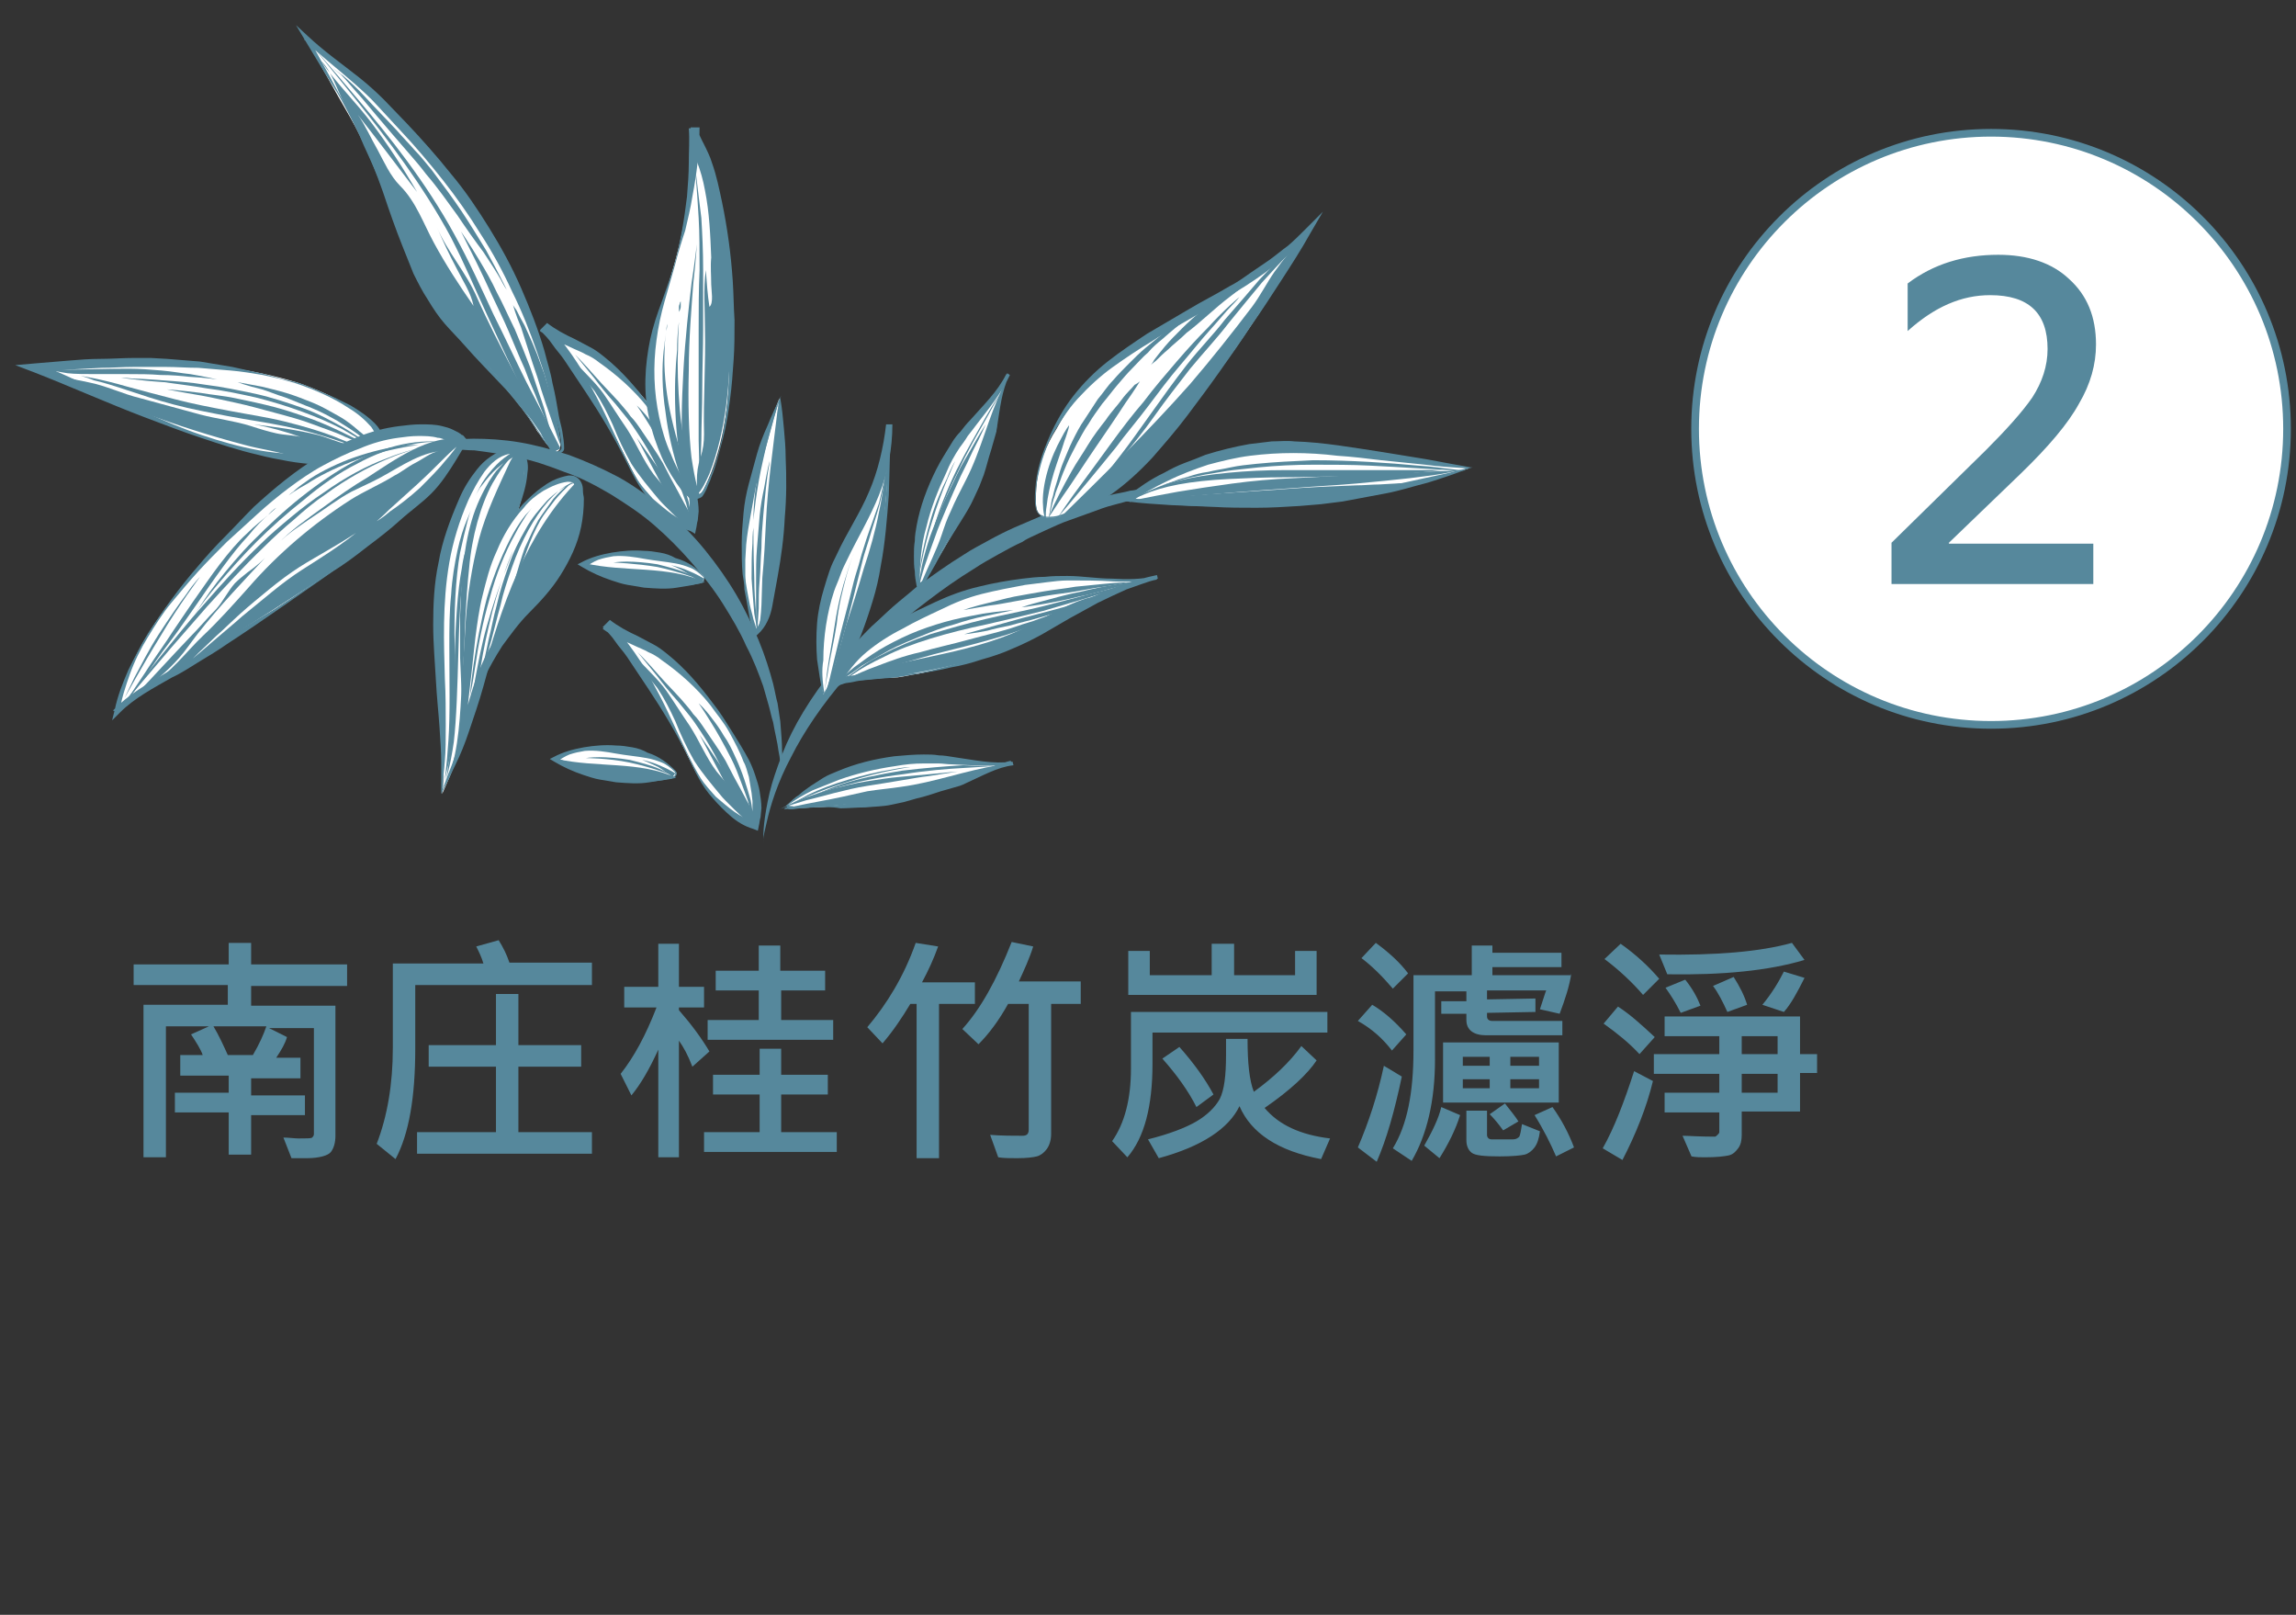 <?xml version="1.0" encoding="utf-8"?>
<!-- Generator: Adobe Illustrator 22.1.0, SVG Export Plug-In . SVG Version: 6.00 Build 0)  -->
<svg version="1.1" id="圖層_1" xmlns="http://www.w3.org/2000/svg" xmlns:xlink="http://www.w3.org/1999/xlink" x="0px" y="0px"
	 viewBox="0 0 256 180" style="enable-background:new 0 0 256 180;" xml:space="preserve">
<rect x="0" y="0" width="256" height="180" fill="#333333" stroke="none"/>
<style type="text/css">
	.st0{display:none;}
	.st1{display:inline;}
	.st2{fill:none;stroke:#56889C;stroke-width:0.75;stroke-linecap:round;stroke-linejoin:round;}
	.st3{display:inline;fill:#56889C;}
	.st4{enable-background:new    ;}
	.st5{fill:#56889C;}
	.st6{fill:#FFFFFF;stroke:#56889C;stroke-width:0.855;stroke-miterlimit:10;}
	.st7{fill:#FFFFFF;}
</style>
<g class="st0">
	<g class="st1">
		<path class="st2" d="M94.2,36.2c16-21.6,41.9-35.4,70.8-34.9c47.7,0.8,85.7,40.1,84.9,87.8s-40.1,85.7-87.8,84.9
			c-26.6-0.4-50.2-12.9-65.7-32"/>
	</g>
	<path class="st3" d="M93.3,142c0-1.8,1.4-3.2,3.2-3.2s3.2,1.4,3.2,3.2s-1.4,3.2-3.2,3.2S93.3,143.8,93.3,142z"/>
</g>
<g>
	<g>
		<g class="st4">
			<path class="st5" d="M38.7,109.9H28v2.2h9.4v14.5c0,0.8-0.2,1.4-0.5,1.8s-1.3,0.7-2.7,0.7c-0.4,0-1,0-1.7,0l-0.9-2.3
				c0.6,0,1.2,0.1,1.7,0.1c0.9,0,1.4,0,1.5-0.1c0.1-0.1,0.2-0.2,0.2-0.4v-11.8H30l2,1c-0.2,0.7-0.6,1.4-1.2,2.3h2.7v2.3H28v1.9h6
				v2.2h-6v4.4h-2.5V124h-6v-2.2h6v-1.9h-5.4v-2.3h2.5c-0.2-0.6-0.7-1.4-1.3-2.3l2-0.9h-4.8V129h-2.5v-17h9.4v-2.2H14.9v-2.3h10.6
				v-2.4H28v2.4h10.7V109.9z M29.7,114.4h-5.9c0.6,1,1.1,2.1,1.6,3.2h2.8C28.9,116.4,29.4,115.3,29.7,114.4z"/>
			<path class="st5" d="M66,109.8H46.3v7.1c0,5.4-0.7,9.5-2.2,12.3l-2.1-1.7c1.2-3.1,1.8-6.7,1.8-10.7v-9.4h10.1
				c-0.2-0.7-0.5-1.3-0.8-1.9l2.5-0.7c0.5,0.8,0.9,1.6,1.2,2.5H66V109.8z M66,128.6H46.5v-2.4h8.8v-7.3h-7.5v-2.4h7.5v-5.7h2.5v5.7
				h7v2.4h-7v7.3H66V128.6z"/>
			<path class="st5" d="M79.1,117.2l-1.9,1.7c-0.5-1.3-1-2.2-1.5-2.9v13h-2.3v-12c-1,2.2-2,3.9-3,5.1l-1.2-2.4
				c1.5-1.9,2.8-4.3,4-7.4h-3.6v-2.3h3.8v-4.8h2.3v4.8h2.8v2.3h-2.8v0.3C77.1,114.2,78.2,115.7,79.1,117.2z M93.3,128.4H78.5v-2.2
				h6.2V122h-5.2v-2.2h5.2v-2.9h2.4v2.9h5.2v2.2h-5.2v4.2h6.2V128.4z M92.9,115.9h-14v-2.2h5.7v-3.3h-4.8v-2.2h4.8v-2.8h2.4v2.8H92
				v2.2h-4.9v3.3h5.8V115.9z"/>
			<path class="st5" d="M108.7,111.9h-4v17.2h-2.5v-17.2h-0.7c-0.9,1.5-1.9,3-3.1,4.4l-1.7-1.8c2.2-2.6,4.1-5.7,5.4-9.4l2.5,0.4
				c-0.5,1.4-1.1,2.7-1.8,4h5.9V111.9z M120.6,111.9h-3.4v14.5c0,0.7-0.2,1.3-0.5,1.7c-0.3,0.4-0.7,0.7-1.1,0.8
				c-0.4,0.1-1.1,0.2-2.2,0.2c-0.8,0-1.5,0-2.1-0.1l-0.9-2.5c1.3,0.1,2.5,0.1,3.6,0.1c0.5,0,0.7-0.2,0.7-0.7v-14h-2.3
				c-1,1.8-2.1,3.3-3.3,4.5l-1.8-1.7c2-2.2,3.8-5.4,5.5-9.7l2.4,0.5c-0.4,1.3-1,2.6-1.6,3.9h6.9V111.9z"/>
			<path class="st5" d="M148,115.1h-19.5v3.5c0,4.7-0.9,8.2-2.8,10.4l-1.7-1.8c1.4-2,2.1-4.7,2.1-8.1v-6.3H148V115.1z M146.8,110.9
				h-21V106h2.4v2.7h6.9v-3.5h2.5v3.5h6.8V106h2.4V110.9z M148.3,126.9l-1,2.3c-4.8-0.9-7.8-2.9-9.1-5.9c-1.2,2.5-4.2,4.5-9,5.8
				L128,127c2.4-0.6,4.2-1.3,5.4-2s2.1-1.6,2.6-2.5c0.5-1,0.7-2.6,0.7-4.9c0-0.5,0-1.1,0-1.8h2.4c0,2.7,0.2,4.6,0.7,5.9
				c2.2-1.6,4-3.3,5.3-5.1l1.7,1.6c-1,1.5-2.9,3.3-5.8,5.3C142.6,125.4,145,126.5,148.3,126.9z M135.3,122l-1.9,1.4
				c-0.9-1.8-2.2-3.6-3.8-5.4l1.9-1.3C133.1,118.5,134.4,120.3,135.3,122z"/>
			<path class="st5" d="M156.3,120c-0.8,3.8-1.7,7-2.8,9.5l-2.1-1.6c1.2-2.8,2.2-5.8,2.9-9.1L156.3,120z M156.8,115.3l-1.6,1.8
				c-1-1.3-2.2-2.4-3.8-3.3l1.6-1.8C154.2,112.7,155.5,113.8,156.8,115.3z M157,108.5l-1.7,1.7c-1.2-1.4-2.3-2.5-3.5-3.4l1.6-1.7
				C154.9,106.2,156.1,107.3,157,108.5z M175.2,108.5c-0.2,1.4-0.7,2.9-1.3,4.5l-2.2-0.5c0.4-1.2,0.6-1.9,0.7-2.1h-6.6v1l5.4-0.1
				l0,1.5l-5.4,0.1v0.4c0,0.3,0.2,0.5,0.6,0.5h7.8v1.6h-8.5c-1.4,0-2.2-0.6-2.2-1.7v-0.7l-2.8,0v-1.4l2.8,0v-1.1h-3.5v7.6
				c0,4.6-0.9,8.4-2.6,11.3l-2.1-1.4c1.6-2.6,2.3-6.2,2.3-10.9v-8.4h6.5v-3.3h2.3v0.8h7.7v1.6h-7.7v0.9H175.2z M162.8,124.3
				c-0.5,1.6-1.3,3.2-2.3,4.8l-1.7-1.4c0.9-1.6,1.6-3,1.9-4.3L162.8,124.3z M173.8,122.9h-12.9v-6.7h12.9V122.9z M166.1,118.8v-1h-3
				v1H166.1z M166.1,121.3v-1h-3v1H166.1z M171.7,126.1c-0.1,0.8-0.3,1.4-0.6,1.8c-0.3,0.4-0.7,0.7-1.1,0.8
				c-0.4,0.1-1.4,0.2-2.8,0.2c-1.7,0-2.7-0.1-3.1-0.4c-0.4-0.3-0.6-0.8-0.6-1.4v-3.3h2.3v2.7c0,0.3,0.2,0.5,0.5,0.5l2.4,0
				c0.3,0,0.5-0.1,0.7-0.3c0.1-0.2,0.2-0.7,0.3-1.4L171.7,126.1z M169.3,125l-1.7,1c-0.5-0.7-1-1.3-1.5-1.8l1.7-1.2
				C168.5,123.9,169,124.5,169.3,125z M171.6,118.8v-1h-3.2v1H171.6z M171.6,121.3v-1h-3.2v1H171.6z M175.5,127.9l-2,1
				c-0.6-1.4-1.4-3-2.4-4.6l2-0.9C174.1,124.8,174.9,126.3,175.5,127.9z"/>
			<path class="st5" d="M184.5,115.6l-1.7,1.9c-1.2-1.3-2.6-2.4-4-3.4l1.6-1.9C181.8,113.1,183.1,114.3,184.5,115.6z M184.3,120.5
				c-0.7,2.9-1.9,5.9-3.4,8.8l-2.2-1.3c1.3-2.3,2.4-5.2,3.5-8.6L184.3,120.5z M185,109.1l-1.8,1.8c-1.2-1.4-2.7-2.8-4.3-4l1.8-1.7
				C182.4,106.4,183.8,107.7,185,109.1z M202.6,119.6h-1.9v4.3h-6.5v2.6c0,0.6-0.1,1.1-0.4,1.5c-0.3,0.4-0.6,0.7-1.1,0.8
				c-0.5,0.1-1.3,0.2-2.6,0.2c-0.5,0-1,0-1.5-0.1l-1-2.3c0.6,0,1.8,0.1,3.6,0.1c0.1,0,0.2-0.1,0.3-0.2c0.1-0.1,0.2-0.2,0.2-0.3V124
				h-6.1v-2.2h6.1v-2.1h-7.3v-2.2h7.3v-2h-6.1v-2.2h15.1v4.2h1.9V119.6z M201.2,107c-4,1.2-9.1,1.7-15.3,1.6l-0.9-2.2
				c6.3,0.1,11.2-0.3,14.8-1.3L201.2,107z M189.6,112.1l-2.2,0.8c-0.6-1.2-1.2-2.1-1.7-2.8l2.2-0.9
				C188.7,110.2,189.2,111.1,189.6,112.1z M194.8,112l-2.2,0.8c-0.5-1.1-1-2.1-1.6-2.9l2.3-1C194,110,194.5,111,194.8,112z
				 M198.2,117.5v-2h-4v2H198.2z M198.2,121.8v-2.1h-4v2.1H198.2z M201.2,109c-0.8,1.6-1.5,2.9-2.3,3.8l-2.4-0.8
				c1-1.2,1.8-2.5,2.4-3.7L201.2,109z"/>
		</g>
	</g>
</g>
<g>
	<ellipse class="st6" cx="222" cy="47.8" rx="33" ry="33"/>
	<g>
		<g class="st4">
			<path class="st5" d="M233.4,65.1h-22.5v-4.6l10.5-10.3c2.3-2.3,4.1-4.3,5.2-5.9c1.1-1.7,1.7-3.5,1.7-5.4c0-4-2.1-6-6.4-6
				c-3.2,0-6.2,1.3-9.2,4v-5.3c2.9-2.2,6.3-3.2,10.1-3.2c3.3,0,6,0.9,7.9,2.7c2,1.8,3,4.2,3,7.3c0,2.2-0.6,4.4-1.9,6.6
				c-1.2,2.2-3.4,4.8-6.5,7.8l-8,7.7v0.1h16.1V65.1z"/>
		</g>
	</g>
</g>
<g>
	<path class="st5" d="M42.6,50.9c0,0,0.2-0.1,0.7-0.3s1.1-0.5,2-0.7c0.4-0.1,0.9-0.3,1.5-0.4c0.5-0.1,1.1-0.2,1.7-0.3
		c0.6-0.1,1.3-0.2,2-0.2s1.5-0.1,2.3-0.1c1.6,0,3.3,0.1,5.1,0.4c1.8,0.3,3.6,0.8,5.5,1.4c1.9,0.7,3.7,1.5,5.6,2.5
		c1.8,1,3.5,2.3,5.2,3.6c1.6,1.4,3.1,2.9,4.4,4.5s2.5,3.3,3.5,5s1.8,3.4,2.5,5.1s1.2,3.3,1.6,4.8c0.2,0.8,0.3,1.5,0.5,2.2
		c0.1,0.7,0.2,1.4,0.3,2c0.1,1.3,0.2,2.4,0.2,3.3c0.1,0.9,0,1.6,0,2.1s0,0.7,0,0.7s0-0.3-0.1-0.7c-0.1-0.5-0.1-1.2-0.3-2.1
		c-0.1-0.9-0.4-2-0.6-3.2c-0.2-0.6-0.3-1.2-0.5-1.9c-0.2-0.7-0.4-1.4-0.6-2.1c-0.5-1.4-1.1-3-1.9-4.5c-0.7-1.6-1.6-3.1-2.6-4.7
		s-2.2-3.1-3.5-4.6s-2.7-2.9-4.2-4.2s-3.2-2.4-4.8-3.4c-1.7-1-3.4-1.9-5.2-2.5c-1.8-0.7-3.5-1.3-5.2-1.6c-1.7-0.4-3.3-0.6-4.8-0.8
		c-0.8,0-1.5-0.1-2.2-0.1s-1.3,0-2,0c-0.6,0-1.2,0.1-1.7,0.1s-1,0.1-1.5,0.2c-0.9,0.1-1.6,0.3-2.1,0.4
		C42.9,50.8,42.6,50.9,42.6,50.9z"/>
	<path class="st5" d="M85.1,94.8c0,0,0-0.3,0-0.8s0-1.3,0.1-2.2c0.1-0.9,0.3-2.1,0.6-3.4c0.3-1.3,0.8-2.7,1.4-4.3
		c1.2-3.1,3.2-6.4,5.8-9.6c0.7-0.9,1.3-1.6,2-2.4s1.5-1.6,2.2-2.3c0.8-0.7,1.6-1.5,2.4-2.2s1.7-1.4,2.5-2.1c1.8-1.3,3.6-2.6,5.4-3.7
		c0.9-0.6,1.9-1.1,2.8-1.6s1.9-1,2.8-1.4s1.9-0.8,2.8-1.2s1.8-0.7,2.7-1c0.9-0.3,1.8-0.6,2.6-0.8c0.9-0.2,1.7-0.4,2.5-0.6
		c0.8-0.2,1.6-0.3,2.3-0.5c0.7-0.1,1.4-0.2,2.1-0.3c1.3-0.2,2.5-0.2,3.4-0.3c1.9-0.1,3-0.1,3-0.1s-1.1,0.2-2.9,0.5
		c-0.9,0.2-2,0.4-3.3,0.7s-2.7,0.7-4.2,1.1c-0.8,0.2-1.6,0.5-2.4,0.8s-1.7,0.6-2.5,0.9c-0.9,0.3-1.7,0.7-2.6,1.1
		c-0.4,0.2-0.9,0.4-1.3,0.6c-0.4,0.2-0.9,0.4-1.3,0.7c-0.9,0.4-1.8,0.9-2.7,1.4c-0.9,0.5-1.8,1-2.7,1.6c-1.8,1.1-3.5,2.3-5.2,3.6
		c-0.8,0.6-1.7,1.3-2.5,2s-1.6,1.4-2.3,2.1c-0.7,0.7-1.5,1.4-2.2,2.2c-0.7,0.8-1.4,1.5-2.1,2.2c-2.6,3-4.7,6.1-6.1,8.9
		c-1.5,2.8-2.3,5.4-2.7,7.2c-0.2,0.9-0.4,1.6-0.4,2.1C85.1,94.5,85.1,94.8,85.1,94.8z"/>
	<g>
		<g>
			<path class="st7" d="M69.8,51.1c0.6,1.2,1.2,2.5,2.1,3.6c1.2,1.5,3.4,3.6,5.3,4.1c1.3-4.7-2.2-10.3-4.9-13.8
				c-1.6-2-3.4-3.8-5.5-5.3c-1.6-1.2-4.4-2-6-3.4C64.6,40.6,67.2,45.9,69.8,51.1z"/>
			<path class="st5" d="M69.8,51.1c0.4,0.8,0.8,1.6,1.3,2.4c0.5,0.8,1.1,1.4,1.7,2.1c0.7,0.6,1.4,1.2,2.1,1.7s1.5,0.9,2.3,1.1
				l-0.6,0.3l0.2-0.8l0.1-0.9v-0.9l-0.1-0.9c-0.1-0.6-0.2-1.2-0.3-1.8c-0.2-0.6-0.3-1.2-0.6-1.7c-0.4-1.1-1-2.2-1.6-3.3
				s-1.4-2-2.1-3c-1.5-1.9-3.4-3.6-5.4-5c-0.5-0.4-1-0.7-1.5-0.9c-0.5-0.3-1.1-0.5-1.7-0.8c-1.1-0.5-2.3-1-3.4-1.8l0.8-0.8
				c2,2.2,3.7,4.6,5,7.2C67.4,45.8,68.5,48.5,69.8,51.1z M69.7,51.2c-1.3-2.6-2.8-5.1-4.4-7.5c-0.8-1.2-1.6-2.4-2.4-3.6
				c-0.4-0.6-0.9-1.1-1.3-1.7c-0.4-0.6-0.9-1.1-1.4-1.6L61,36c0.9,0.7,2,1.3,3.1,1.8c0.6,0.3,1.1,0.6,1.7,0.9
				c0.6,0.3,1.1,0.7,1.6,1.1c2,1.6,3.6,3.5,5.1,5.5c0.8,1,1.4,2,2.1,3.1s1.3,2.1,1.9,3.2c0.3,0.6,0.5,1.1,0.7,1.7
				c0.2,0.6,0.4,1.2,0.5,1.8s0.2,1.3,0.2,1.9l-0.1,1c-0.1,0.3-0.1,0.6-0.2,1l-0.1,0.5L77,59.2c-1-0.3-1.8-0.8-2.5-1.4
				c-0.7-0.6-1.4-1.3-2-2C71.3,54.5,70.5,52.8,69.7,51.2z"/>
		</g>
		<path class="st5" d="M76.9,58.9c-0.8-0.5-3.3-3-3.5-3.3c-1-1.2-2.1-2.5-3-3.9c-0.8-1.4-1.5-2.9-2.1-4.4c-0.6-1.3-1.2-2.5-2-3.7
			c-0.4-0.5-0.8-1-1.2-1.5c-0.5-0.6-0.8-1.5-1.3-2.1c1.1,1.3,2.5,2.5,3.5,3.9c0.9,1.3,1.7,2.6,2.6,3.9c1.1,1.7,1.8,3.5,3,5.1
			c1.3,1.6,2.7,3.1,4,4.7c0.3,0.4,0.6,0.9,0.4,1.3C77.1,59,77,59,76.9,58.9z"/>
		<path class="st5" d="M64.1,39.5c0,0,1,1,2.4,2.6c0.7,0.8,1.6,1.7,2.5,2.7c0.4,0.5,0.9,1,1.3,1.6c0.5,0.5,0.9,1.1,1.3,1.7
			c0.8,1.2,1.6,2.3,2.3,3.5c0.6,1.2,1.2,2.3,1.7,3.2c1,1.9,1.7,3.1,1.7,3.1l-1,0.5c0,0-0.6-1.3-1.5-3.2c-0.5-1-1-2.1-1.6-3.3
			s-1.3-2.4-2.1-3.6c-0.4-0.6-0.8-1.2-1.2-1.7c-0.4-0.5-0.9-1.1-1.3-1.6c-0.9-1-1.7-2-2.3-2.8C65,40.6,64.1,39.5,64.1,39.5z"/>
		<polygon class="st5" points="71,48.8 76.3,56.3 75.3,56.9 		"/>
		<path class="st5" d="M71,45.2c0,0,0.7,0.6,1.5,1.7c0.4,0.5,0.9,1.2,1.3,1.9c0.5,0.7,0.9,1.5,1.3,2.4c0.8,1.7,1.3,3.4,1.7,4.8
			c0.3,1.4,0.2,2.3,0.2,2.3s0-0.2-0.1-0.6c-0.1-0.4-0.2-0.9-0.4-1.6c-0.2-0.6-0.5-1.4-0.8-2.2s-0.6-1.6-1-2.4
			c-0.8-1.6-1.7-3.2-2.4-4.3C71.5,45.9,71,45.2,71,45.2z"/>
	</g>
	<g>
		<g>
			<path class="st7" d="M76.7,84.3c0.6,1.2,1.2,2.5,2.1,3.6c1.2,1.5,3.4,3.6,5.3,4.1c1.3-4.7-2.2-10.3-4.9-13.8
				c-1.6-2-3.4-3.8-5.5-5.3c-1.6-1.2-4.4-2-6-3.4C71.5,73.8,74.1,79.1,76.7,84.3z"/>
			<path class="st5" d="M76.8,84.3c0.4,0.8,0.8,1.6,1.3,2.4s1.1,1.4,1.7,2.1c0.7,0.6,1.4,1.2,2.1,1.7s1.5,0.9,2.3,1.1l-0.6,0.3
				l0.2-0.8l0.1-0.9v-0.9l-0.1-0.9c-0.1-0.6-0.2-1.2-0.3-1.8c-0.2-0.6-0.3-1.2-0.6-1.7c-0.4-1.1-1-2.2-1.6-3.3c-0.6-1.1-1.4-2-2.1-3
				c-1.5-1.9-3.4-3.6-5.4-5c-0.5-0.4-1-0.7-1.5-0.9c-0.5-0.3-1.1-0.5-1.7-0.8c-1.1-0.5-2.3-1-3.4-1.8l0.8-0.8c2,2.2,3.7,4.6,5,7.2
				C74.4,79,75.5,81.7,76.8,84.3z M76.7,84.3c-1.3-2.6-2.8-5.1-4.4-7.5c-0.8-1.2-1.6-2.4-2.4-3.6c-0.4-0.6-0.9-1.1-1.3-1.7
				s-0.9-1.1-1.4-1.6l0.8-0.8c0.9,0.7,2,1.3,3.1,1.8c0.6,0.3,1.1,0.6,1.7,0.9s1.1,0.7,1.6,1.1c2,1.6,3.6,3.5,5.1,5.5
				c0.8,1,1.4,2,2.1,3.1s1.3,2.1,1.9,3.2c0.3,0.6,0.5,1.1,0.7,1.7s0.4,1.2,0.5,1.8c0.1,0.6,0.2,1.3,0.2,1.9l-0.1,1
				c-0.1,0.3-0.1,0.6-0.2,1l-0.1,0.5L84,92.4c-1-0.3-1.8-0.8-2.5-1.4s-1.4-1.3-2-2C78.2,87.6,77.5,86,76.7,84.3z"/>
		</g>
		<path class="st5" d="M83.9,92c-0.8-0.5-3.3-3-3.5-3.3c-1-1.2-2.1-2.5-3-3.9c-0.8-1.4-1.5-2.9-2.1-4.4c-0.6-1.3-1.2-2.5-2-3.7
			c-0.4-0.5-0.8-1-1.2-1.5c-0.5-0.6-0.8-1.5-1.3-2.1c1.1,1.3,2.5,2.5,3.5,3.9c0.9,1.3,1.7,2.6,2.6,3.9c1.1,1.7,1.8,3.5,3,5.1
			c1.3,1.6,2.7,3.1,4,4.7c0.3,0.4,0.6,0.9,0.4,1.3C84.1,92.2,84,92.1,83.9,92z"/>
		<path class="st5" d="M71.1,72.7c0,0,1,1,2.4,2.6c0.7,0.8,1.6,1.7,2.5,2.7c0.4,0.5,0.9,1,1.3,1.6c0.5,0.5,0.9,1.1,1.3,1.7
			c0.8,1.2,1.6,2.3,2.3,3.5c0.6,1.2,1.2,2.3,1.7,3.2c1,1.9,1.7,3.1,1.7,3.1l-1,0.5c0,0-0.6-1.3-1.5-3.2c-0.5-1-1-2.1-1.6-3.3
			c-0.6-1.2-1.3-2.4-2.1-3.6c-0.4-0.6-0.8-1.2-1.2-1.7c-0.4-0.5-0.9-1.1-1.3-1.6c-0.9-1-1.7-2-2.3-2.8C72,73.8,71.1,72.7,71.1,72.7z
			"/>
		<polygon class="st5" points="78,81.9 83.2,89.5 82.3,90 		"/>
		<path class="st5" d="M77.9,78.4c0,0,0.7,0.6,1.5,1.7c0.4,0.5,0.9,1.2,1.3,1.9c0.5,0.7,0.9,1.5,1.3,2.4c0.8,1.7,1.3,3.4,1.7,4.8
			c0.3,1.4,0.2,2.3,0.2,2.3s0-0.2-0.1-0.6s-0.2-0.9-0.4-1.6c-0.2-0.6-0.5-1.4-0.8-2.2c-0.3-0.8-0.6-1.6-1-2.4
			c-0.8-1.6-1.7-3.2-2.4-4.3C78.4,79.1,77.9,78.4,77.9,78.4z"/>
	</g>
	<g>
		<g>
			<path class="st7" d="M75.2,29.4c-0.9,3.4-2.2,6.6-2.6,10.1c-0.7,5.3,0.7,10.8,3.8,15.1c0.3,0.4,0.7,0.9,1.3,0.8
				c0.4-0.1,0.7-0.5,0.8-0.9c3.2-6.5,3.2-15.1,2.7-22.2c-0.2-3.3-0.7-6.7-1.4-9.9c-0.3-1.6-0.7-3.1-1.2-4.6c-0.3-1-1.4-2.6-1.4-3.6
				C77.3,19.3,76.6,24.4,75.2,29.4z"/>
			<path class="st5" d="M75.3,29.4l-1.2,4.2c-0.4,1.4-0.7,2.8-0.9,4.3c-0.4,2.9-0.3,5.8,0.3,8.6c0.3,1.4,0.7,2.8,1.3,4.1
				c0.5,1.3,1.2,2.6,2,3.8c0.2,0.3,0.4,0.5,0.7,0.7c0.2,0.1,0.5,0,0.7-0.2c0.4-0.5,0.7-1.3,1-1.9c0.6-1.3,1-2.7,1.3-4.2
				c0.6-2.9,0.8-5.8,0.8-8.7s-0.2-5.8-0.4-8.8c-0.2-2.9-0.7-5.8-1.3-8.6c-0.3-1.4-0.6-2.8-1.1-4.2c-0.2-0.7-0.5-1.3-0.8-2
				c-0.3-0.7-0.6-1.4-0.7-2.3h1c0,2.6-0.3,5.1-0.8,7.7c-0.2,1.3-0.5,2.5-0.8,3.8C76,26.9,75.6,28.2,75.3,29.4z M75.2,29.4
				c0.7-2.5,1.1-5,1.4-7.5c0.1-1.3,0.2-2.5,0.2-3.8s0.1-2.5,0-3.8h1c0,0.5,0.4,1.2,0.7,1.8c0.3,0.6,0.7,1.4,0.9,2.1
				c0.5,1.4,0.8,2.9,1.1,4.3c0.6,2.9,1,5.8,1.2,8.8c0.1,1.5,0.1,2.9,0.2,4.4c0,1.5,0,3-0.1,4.4c-0.1,1.5-0.2,2.9-0.4,4.4
				c-0.2,1.5-0.4,2.9-0.8,4.4c-0.4,1.4-0.7,2.9-1.3,4.3c-0.1,0.4-0.3,0.7-0.4,1s-0.3,0.7-0.5,1c-0.1,0.2-0.3,0.3-0.6,0.4
				c-0.2,0.1-0.5,0.1-0.7,0c-0.4-0.2-0.7-0.5-1-0.8c-0.9-1.2-1.7-2.5-2.3-3.8c-0.6-1.4-1.1-2.8-1.4-4.3c-0.7-2.9-0.5-6,0.1-8.9
				c0.3-1.4,0.8-2.9,1.3-4.2C74.3,32.2,74.8,30.8,75.2,29.4z"/>
		</g>
		<path class="st5" d="M81.3,32.6c-0.3-3.5-0.8-6.9-1.5-10.4c-0.4-1.8-0.9-5.3-2.7-6.3c-0.1,0.7,0.4,1.5,0.6,2.1
			c0.4,1,0.7,2.1,0.9,3.2c0.5,2.5,0.6,5,0.7,7.5c-0.1,1,0,2,0,3c0,0.6,0.3,2.1-0.2,2.5c-0.2-1.3-0.3-2.7-0.4-4.1
			c-0.3,2.2-0.1,4.3-0.1,6.5c0.1,4-0.2,7.9-0.1,11.8c0,0.9-0.1,1.7-0.4,2.6c-0.3,0.9-0.4,1.7-0.4,2.6c0,0.3,0.1,1.6-0.1,1.7
			c0.7-0.7,1.1-1.6,1.5-2.5c1.9-4.9,2.3-10.2,2.3-15.3C81.5,35.9,81.5,34.3,81.3,32.6z"/>
		<path class="st5" d="M77.5,18.7c0,0,0.1,0.6,0.2,1.5c0.1,1,0.3,2.4,0.5,4.1c0.1,1.7,0.2,3.7,0.2,5.8s0,4.4,0,6.6
			c0,2.2-0.1,4.5-0.1,6.6s-0.1,4.1-0.1,5.8c-0.1,3.4-0.2,5.6-0.2,5.6s0-2.2-0.1-5.6c0-1.7,0-3.7,0-5.8s0-4.4,0-6.6
			c0-2.2,0-4.5,0.1-6.6c0-2.1,0-4.1-0.1-5.8C77.7,20.9,77.5,18.7,77.5,18.7z"/>
		<path class="st5" d="M77.7,27.2c0,0-0.1,1.8-0.4,4.4c-0.2,2.7-0.5,6.2-0.5,9.7c-0.1,3.6,0,7.1,0.3,9.7c0.2,1.3,0.4,2.4,0.6,3.1
			c0.2,0.7,0.3,1.1,0.3,1.1l-1,0.3c0,0-0.1-0.4-0.3-1.2c-0.2-0.8-0.4-1.9-0.5-3.2c-0.3-2.7-0.2-6.3,0-9.8c0.2-3.6,0.6-7.1,0.9-9.7
			C77.5,29,77.7,27.2,77.7,27.2z"/>
		<path class="st5" d="M75.7,35.9c0,0-0.1,1.2-0.1,3.1c-0.1,1.8,0,4.3,0.2,6.7s0.7,4.8,1.2,6.6c0.2,0.9,0.5,1.6,0.7,2.1
			s0.3,0.8,0.3,0.8l-1,0.4c0,0-0.1-0.3-0.3-0.8c-0.2-0.5-0.4-1.3-0.6-2.2c-0.4-1.8-0.7-4.3-0.8-6.8c-0.1-2.5,0-4.9,0.2-6.8
			C75.5,37.1,75.7,35.9,75.7,35.9z"/>
		<path class="st5" d="M75.9,33.6c0,0,0,0.1,0,0.2c0,0.1,0,0.3,0,0.4c0,0.2-0.1,0.3-0.1,0.4c-0.1,0.1-0.1,0.2-0.1,0.2s0-0.1,0-0.2
			c0-0.1,0-0.3,0-0.4c0-0.2,0.1-0.3,0.1-0.4C75.8,33.7,75.9,33.6,75.9,33.6z"/>
		<path class="st5" d="M74.4,36.1c0,0-0.1,0.3-0.1,0.8c-0.1,0.5-0.2,1.3-0.2,2.2c-0.1,1.9,0.1,4.3,0.6,6.7s1.2,4.8,1.9,6.5
			c0.7,1.7,1.2,2.8,1.2,2.8l-1,0.4c0,0-0.5-1.2-1.1-2.9c-0.6-1.8-1.2-4.2-1.5-6.7c-0.4-2.5-0.4-5-0.2-6.8c0.1-0.9,0.2-1.7,0.3-2.2
			C74.4,36.4,74.4,36.1,74.4,36.1z"/>
	</g>
	<g>
		<g>
			<path class="st7" d="M60.1,48.3c-0.2-0.2-0.3-0.4-0.4-0.6c-3.8-6.1-10.1-10.4-13.1-17.1c-2.7-5.9-4.4-12-7.6-17.6
				c-1.7-2.9-3.3-5.9-5-8.8c2.5,2.5,5.5,4.3,7.9,6.8c2.5,2.7,5,5.4,7.3,8.2c4.2,5.1,7.5,10.9,9.8,17.1c1.1,3,2.1,6.1,2.7,9.3
				c0.1,0.6,1.2,4.2,0.6,4.6C61.7,50.9,60.5,48.8,60.1,48.3z"/>
			<path class="st5" d="M60.1,48.3c-0.6-0.9-1.2-1.8-1.8-2.6c-0.7-0.8-1.3-1.7-2.1-2.5c-1.5-1.6-3-3.1-4.4-4.7
				c-0.7-0.8-1.5-1.6-2.2-2.4c-0.7-0.8-1.3-1.7-1.9-2.7c-0.6-0.9-1.1-1.9-1.6-2.9c-0.4-1-0.8-2-1.2-3c-0.8-2-1.5-4-2.2-6.1
				c-0.7-2-1.5-4-2.4-6c-0.5-1-1-1.9-1.5-2.9c-0.5-0.9-1-1.9-1.6-2.8C36.1,8,35,6.1,33.9,4.3L33,2.8L34.3,4c1.8,1.7,3.8,3.1,5.7,4.6
				c1,0.8,1.9,1.6,2.8,2.5l2.6,2.7c1.7,1.8,3.3,3.6,4.9,5.6c1.6,1.9,3,4,4.3,6.1s2.5,4.3,3.5,6.6s1.9,4.6,2.6,7
				c0.3,1.2,0.7,2.4,0.9,3.6c0.3,1.2,0.5,2.4,0.7,3.6c0.1,0.6,0.3,1.2,0.4,1.8c0.1,0.6,0.2,1.2,0.2,1.9c0,0.4-0.5,0.6-0.8,0.5
				s-0.6-0.3-0.8-0.6C60.8,49.4,60.4,48.8,60.1,48.3z M60.2,48.3c0.3,0.5,0.7,1,1.1,1.5c0.2,0.2,0.4,0.4,0.7,0.5s0.5-0.1,0.6-0.3
				c0-1.2-0.3-2.4-0.7-3.6c-0.3-1.2-0.6-2.4-0.9-3.6c-0.3-1.2-0.7-2.3-1.1-3.5c-0.8-2.3-1.7-4.6-2.8-6.8c-1-2.2-2.2-4.4-3.5-6.4
				c-1.3-2.1-2.7-4.1-4.2-6s-3.1-3.8-4.8-5.6l-2.5-2.7c-0.8-0.9-1.7-1.7-2.6-2.5c-1.8-1.6-3.8-3.1-5.6-4.9L34.3,4
				c1,1.9,2.1,3.8,3.1,5.7s2.2,3.7,3.1,5.7c1,1.9,1.9,3.9,2.7,5.9l2.4,6c0.4,1,0.8,2,1.3,2.9l0.7,1.4c0.3,0.5,0.5,0.9,0.8,1.4
				c0.6,0.9,1.1,1.8,1.8,2.6c0.6,0.9,1.3,1.7,2,2.5c1.4,1.7,2.8,3.3,4.2,4.9c0.7,0.8,1.4,1.7,2,2.5C59,46.5,59.6,47.4,60.2,48.3z"/>
		</g>
		<path class="st5" d="M61.7,50.2L61.7,50.2C61.4,50,61,49,60.8,48.5c-0.4-0.7-0.7-1.4-1-2.1c-0.7-1.8-1.7-3.4-2.6-5.1
			c-1.4-2.7-2.8-5.4-4-8.1c-1.2-2.8-3.3-5.1-4.5-7.9c0.7,1.6,1.4,3.1,2.2,4.6c0.7,1.4,1.6,2.7,1.9,4.2c-1.6-2.3-3.1-4.6-4.4-7
			c-1.2-2.2-2-4.6-3.8-6.4c-1.1-1.1-1.8-2.7-2.5-4c-0.7-1.2-1.4-2.8-2.2-3.9c2.2,2.8,4.4,5.7,6.6,8.6c-1.5-2.6-3.2-5.2-5-7.6
			s-4-4.5-5.7-7c1.1,1,1.8,3.2,2.5,4.6c0.8,1.6,1.6,3.2,2.3,4.9c1.5,3.2,2.8,6.4,4,9.7c1,2.7,1.9,5.4,3.5,7.8c0.9,1.3,2,2.4,3.1,3.5
			c3.2,3.4,6.5,7.1,9.1,11C60.6,49,61.1,49.7,61.7,50.2z"/>
		<path class="st5" d="M34.7,5c0,0,2.2,2.5,5.4,6.3s7.4,9,10.6,14.9c1.6,2.9,3,6,4.3,8.8c1.4,2.8,2.6,5.4,3.7,7.6
			C61,47,62.5,50,62.5,50l-1,0.5c0,0-1.4-3-3.5-7.5c-1.1-2.3-2.3-4.9-3.6-7.7s-2.6-5.9-4.1-8.8c-3.1-5.8-7.2-11.1-10.3-15
			C36.8,7.5,34.7,5,34.7,5z"/>
		<path class="st5" d="M51.4,25.8c0,0,0.2,0.3,0.6,0.9c0.4,0.6,0.9,1.4,1.5,2.4s1.3,2.2,1.9,3.5c0.7,1.3,1.3,2.7,2,4.1
			c0.6,1.4,1.2,2.9,1.7,4.2c0.5,1.4,0.9,2.7,1.3,3.8c0.4,1.1,0.6,2.1,0.8,2.7c0.2,0.7,0.3,1,0.3,1S60.9,47,60,44.8
			c-0.4-1.1-1-2.3-1.5-3.7c-0.6-1.3-1.2-2.8-1.8-4.2s-1.3-2.8-1.9-4.1c-0.6-1.3-1.2-2.6-1.7-3.6C52.1,27.2,51.4,25.8,51.4,25.8z"/>
		<path class="st5" d="M37.1,7.6c0,0,0.4,0.3,1.1,0.8c0.7,0.6,1.6,1.4,2.6,2.5s2.2,2.3,3.5,3.7c0.6,0.7,1.3,1.4,1.9,2.1
			c0.7,0.7,1.3,1.5,1.9,2.2c1.2,1.6,2.4,3.2,3.4,4.7c1,1.5,1.9,3,2.7,4.3c0.7,1.3,1.3,2.4,1.7,3.2c0.4,0.8,0.6,1.2,0.6,1.2
			s-0.3-0.4-0.7-1.2c-0.4-0.7-1.1-1.8-1.9-3C53,26.9,52,25.5,51,24c-1.1-1.5-2.2-3.1-3.5-4.6c-0.6-0.8-1.2-1.5-1.9-2.3
			c-0.6-0.7-1.3-1.5-1.9-2.2c-1.2-1.4-2.3-2.7-3.3-3.9c-1-1.1-1.8-2.1-2.4-2.7C37.5,7.9,37.1,7.6,37.1,7.6z"/>
		<path class="st5" d="M57.2,34c0,0,0.1,0.2,0.4,0.6c0.2,0.4,0.5,1,0.9,1.7c0.3,0.7,0.7,1.5,1.1,2.5c0.4,0.9,0.7,1.9,1.1,2.9
			c0.3,1,0.6,2,0.9,3c0.3,1,0.4,1.9,0.6,2.6c0.2,0.8,0.2,1.4,0.3,1.9s0.1,0.7,0.1,0.7s-0.4-1-0.9-2.5C61.2,46,60.5,44,59.9,42
			c-0.7-2-1.3-4-1.8-5.5C57.5,35.1,57.2,34,57.2,34z"/>
	</g>
	<g>
		<g>
			<path class="st7" d="M49.3,88.5c4.4-9.7,6.4-20.1,8.2-30.5c0.3-1.9,3.1-8.5-1-7.5c-3,0.7-4.7,5.1-5.6,7.6
				c-1.4,3.6-1.8,7.5-1.9,11.3C48.9,75.8,49.9,82.2,49.3,88.5z"/>
			<path class="st5" d="M49.4,88c0-0.1,0.1-0.2,0.1-0.4c0.2-0.6,0.5-1.4,0.9-2.4c0.4-1.1,0.8-2.3,1.3-3.8c0.4-1.5,1-3.1,1.4-5
				c0.5-1.8,1-3.8,1.5-6c0.5-2.1,1.1-4.4,1.5-6.7c0.2-1.2,0.5-2.3,0.7-3.6c0.2-1.2,0.4-2.4,0.8-3.7c0.3-1.2,0.7-2.4,0.8-3.7
				c0-0.6,0-1.3-0.2-1.7c-0.3-0.5-0.8-0.5-1.4-0.4c-1.2,0.2-2.1,1.1-2.8,2c-0.7,1-1.3,2.1-1.8,3.2c-1,2.3-1.7,4.6-2.1,6.9
				c-0.8,4.6-0.6,9.1-0.5,12.9c0.1,1.9,0.1,3.7,0.1,5.2c0,1.6,0,2.9-0.1,4s-0.2,2-0.2,2.6C49.4,87.7,49.4,87.9,49.4,88z M49.2,88.5
				c0,0,0-0.3,0-0.9s0-1.5,0-2.6s-0.1-2.5-0.2-4c-0.1-1.5-0.3-3.3-0.4-5.2c-0.1-1.9-0.3-4-0.3-6.2s0.1-4.6,0.6-6.9
				c0.4-2.4,1.3-4.8,2.3-7.1c0.5-1.2,1.2-2.3,2-3.3c0.4-0.5,0.9-1,1.5-1.4c0.3-0.2,0.6-0.4,0.9-0.5c0.2-0.1,0.3-0.1,0.5-0.2
				c0.1,0,0.4-0.1,0.5-0.1c0.3,0,0.7-0.1,1.1,0c0.4,0.1,0.7,0.4,0.9,0.7c0.3,0.7,0.3,1.4,0.2,2c-0.1,1.3-0.5,2.5-0.9,3.7
				s-0.5,2.4-0.7,3.6c-0.2,1.2-0.4,2.4-0.6,3.6c-0.4,2.4-0.7,4.6-1.2,6.8c-0.4,2.1-1,4.2-1.5,6s-1.1,3.5-1.6,5s-1,2.7-1.5,3.7
				S50,87,49.7,87.5L49.2,88.5L49.2,88.5z"/>
		</g>
		<path class="st5" d="M51.5,76.2c-0.2,3.4-0.3,7.2-1.5,10.5c0.4-1.2,1.2-2.3,1.5-3.5s0.6-2.3,0.9-3.5c0.6-2,1-4.1,1.3-6.1
			c0.2-1.6,0.5-3.2,0.7-4.9c0.2-1.2,0.4-2.5,0.7-3.7c1-4.5,3.5-9,3.4-13.7c0-0.2,0-0.4-0.1-0.6c-0.2-0.3-0.6-0.2-0.9-0.1
			c-0.3,0.2-0.4,0.5-0.6,0.8c-1.3,2.8-2.7,5.7-3.5,8.7c-0.8,3.1-1.3,6.3-1.5,9.5C51.8,71.8,51.6,74,51.5,76.2z"/>
		<path class="st5" d="M57.7,50.4c0,0-0.4,0.3-0.9,0.8c-0.6,0.6-1.2,1.5-1.9,2.7c-1.3,2.4-2.3,5.9-2.6,9.5c-0.2,1.8-0.3,3.6-0.4,5.3
			c-0.1,1.7-0.1,3.3-0.2,4.6c-0.1,2.7-0.2,4.5-0.2,4.5s-0.1-1.8-0.2-4.5c0-1.4,0-3,0-4.7c0.1-1.7,0.1-3.5,0.3-5.3s0.5-3.6,1-5.3
			s1.2-3.1,1.9-4.3c0.4-0.6,0.7-1.1,1.1-1.5c0.4-0.4,0.7-0.8,1-1C57.3,50.7,57.7,50.4,57.7,50.4z"/>
		<path class="st5" d="M52.5,56.9c0,0-0.2,0.5-0.4,1.3s-0.5,2-0.8,3.4c-0.5,2.8-0.7,6.7-0.6,10.5c0,1.9,0,3.8,0,5.6
			c0,1.8-0.1,3.5-0.3,4.9C50.3,84,50,85.2,49.8,86c-0.2,0.8-0.3,1.3-0.3,1.3s0.1-0.5,0.2-1.3c0.1-0.8,0.2-2,0.3-3.5
			c0.2-2.9,0.1-6.7,0.1-10.5c0-1.9,0-3.8,0.2-5.7c0.1-1.8,0.4-3.5,0.7-4.9s0.7-2.6,1-3.3C52.3,57.4,52.5,56.9,52.5,56.9z"/>
		<path class="st5" d="M52.7,58.9c0,0-0.1,0.4-0.3,1.2c-0.1,0.4-0.2,0.8-0.3,1.4c-0.1,0.5-0.2,1.1-0.3,1.8c-0.5,2.6-0.6,6.2-0.7,9.7
			c-0.1,3.5-0.2,7.1-0.5,9.7c-0.1,0.7-0.2,1.3-0.3,1.8s-0.2,1-0.3,1.4c-0.2,0.8-0.3,1.2-0.3,1.2s0.1-0.4,0.2-1.2
			c0.1-0.8,0.3-1.9,0.4-3.2c0.3-2.6,0.4-6.2,0.4-9.7c0.1-3.5,0.3-7.1,0.8-9.7c0.1-0.7,0.2-1.3,0.4-1.8c0.1-0.5,0.2-1,0.4-1.4
			C52.6,59.3,52.7,58.9,52.7,58.9z"/>
		<path class="st5" d="M57.7,50.7c0,0-0.4,0.2-0.9,0.5S55.6,52,55,52.6c-0.6,0.6-1.1,1.3-1.5,1.8c-0.3,0.5-0.5,0.9-0.5,0.9
			s0.2-0.4,0.5-1s0.8-1.3,1.4-2c0.6-0.7,1.2-1.2,1.8-1.6c0.5-0.4,0.9-0.6,0.9-0.6L57.7,50.7z"/>
	</g>
	<g>
		<g>
			<path class="st7" d="M51.8,80.8c0.6-5.3,0.5-10.8,2-16c1.2-4.3,4.5-10.2,9.1-11.5c0.5-0.1,1.2-0.2,1.5,0.2
				c0.2,0.2,0.2,0.5,0.3,0.8c0.5,5-2.3,9.6-5.6,12.9C55.3,71,53,75.7,51.8,80.8z"/>
			<path class="st5" d="M51.7,80.8c0,0,0-1,0.1-2.7c0-0.9,0.1-1.9,0.1-3.1s0.1-2.6,0.3-4.1c0.1-1.5,0.4-3.1,0.8-4.8
				c0.4-1.7,1.1-3.4,2-5.1c0.9-1.7,2-3.3,3.3-4.8c0.7-0.7,1.4-1.4,2.3-2c0.8-0.6,1.7-1,2.8-1.2c0.3,0,0.6,0,0.9,0.2s0.5,0.5,0.6,0.8
				s0.1,0.6,0.1,0.8c0,0.3,0.1,0.5,0.1,0.8c0,1.1-0.1,2.1-0.3,3.1c-0.4,2-1.3,3.8-2.3,5.4c-1,1.6-2.3,3-3.5,4.2s-2.1,2.5-3,3.7
				c-1.6,2.5-2.6,4.7-3.2,6.4c-0.3,0.8-0.5,1.5-0.7,1.9l-0.3,1L51.7,80.8z M51.7,80.8c0,0,0.1-1,0.6-2.7s1.2-4.1,2.8-6.7
				c0.8-1.3,1.7-2.7,2.9-4c0.6-0.6,1.2-1.2,1.8-1.9c0.6-0.7,1.1-1.4,1.6-2.1c1-1.5,1.9-3.2,2.3-5c0.2-0.9,0.4-1.9,0.4-2.8
				c0-0.4,0-1,0-1.4c-0.1-0.4-0.3-0.5-0.8-0.5c-0.9,0.1-1.8,0.5-2.7,1c-0.8,0.5-1.6,1.1-2.2,1.9c-1.3,1.4-2.3,3.1-3,4.8
				c-0.8,1.7-1.2,3.4-1.6,5c-0.4,1.6-0.6,3.2-0.8,4.7c-0.3,2.9-0.6,5.4-0.8,7.2C52,80,51.8,81,51.8,81L51.7,80.8z"/>
		</g>
		<path class="st5" d="M64.4,53.6c-5.8,5.9-8.5,14-10.7,22c0.9-2.4,2.2-4.6,3.7-6.6s3.2-3.8,4.5-5.8C63.6,60.3,64.5,56.9,64.4,53.6z
			"/>
		<path class="st5" d="M64.2,53.7c0,0-0.4,0.1-1,0.4c-0.6,0.3-1.3,0.9-2.1,1.8c-1.5,1.7-3,4.4-4,7.3c-0.5,1.4-1,2.9-1.3,4.3
			c-0.4,1.4-0.7,2.7-1,3.8c-0.6,2.2-1.1,3.7-1.1,3.7s0.3-1.5,0.8-3.8c0.3-1.1,0.5-2.4,0.9-3.8c0.3-1.4,0.8-2.9,1.3-4.3
			c0.5-1.5,1.2-2.9,1.9-4.1c0.7-1.3,1.6-2.3,2.4-3.2c0.8-0.8,1.7-1.4,2.3-1.7c0.3-0.1,0.6-0.2,0.7-0.3
			C64.1,53.7,64.2,53.7,64.2,53.7z"/>
		<path class="st5" d="M63.9,53.7c0,0-0.9,0.7-2,2c-0.5,0.7-1.2,1.5-1.7,2.4s-1,2-1.4,3.1s-0.8,2.2-1.1,3.2s-0.7,2-0.9,2.8
			c-0.6,1.6-1,2.7-1,2.7s0.3-1.1,0.8-2.8c0.3-0.8,0.6-1.8,0.9-2.8c0.3-1,0.6-2.1,1-3.2c0.5-1.1,1-2.2,1.5-3.1
			c0.6-0.9,1.2-1.7,1.7-2.4c0.6-0.7,1.1-1.1,1.5-1.5C63.7,53.8,63.9,53.7,63.9,53.7z"/>
		<path class="st5" d="M59.3,56.6c0,0-0.2,0.3-0.6,0.8c-0.3,0.5-0.8,1.2-1.3,2.2c-1,1.8-2.1,4.4-2.8,7.1c-0.8,2.7-1.3,5.4-1.6,7.5
			s-0.6,3.4-0.6,3.4s0.1-1.4,0.4-3.5c0.3-2.1,0.8-4.8,1.5-7.5c0.8-2.7,1.9-5.3,2.9-7.1c0.5-0.9,1-1.6,1.4-2.1
			C59.1,56.9,59.3,56.6,59.3,56.6z"/>
		<path class="st5" d="M57.2,61.4c0,0-0.4,1-1,2.6c-0.6,1.5-1.2,3.6-1.7,5.8c-0.5,2.1-0.9,4.3-1.1,5.9c-0.2,1.6-0.3,2.7-0.3,2.7
			l-0.5-0.1c0,0,0.1-1.1,0.4-2.7c0.3-1.6,0.7-3.8,1.3-5.9s1.3-4.2,1.9-5.7C56.7,62.4,57.2,61.4,57.2,61.4z"/>
	</g>
	<g>
		<g>
			<path class="st7" d="M78.4,64.2c-1.3-1.5-3.4-2-5.4-2.3c-2.7-0.4-5.6-0.5-7.9,1c3.9,1.8,8.3,2.6,12.6,2.1c0.2,0,0.5-0.1,0.6-0.2
				C78.5,64.7,78.6,64.4,78.4,64.2z"/>
			<path class="st5" d="M78.4,64.3c-0.4-0.4-0.9-0.8-1.4-1s-1.1-0.4-1.7-0.5c-1.1-0.2-2.3-0.3-3.4-0.5s-2.3-0.4-3.5-0.3
				c-0.6,0.1-1.1,0.2-1.7,0.4c-0.5,0.2-1,0.5-1.5,0.9v-0.5c1.1,0.4,2.2,0.7,3.4,1c1.1,0.3,2.3,0.5,3.4,0.7c0.6,0.1,1.2,0.2,1.7,0.2
				l1.8,0.2c0.6,0.1,1.2,0.1,1.8,0.1c0.3,0,0.6,0,0.9-0.1C78.4,64.8,78.6,64.5,78.4,64.3L78.4,64.3L78.4,64.3z M78.4,64.2
				c0.3,0.3,0.1,0.7-0.2,0.8c-0.3,0.1-0.6,0.1-0.9,0.2c-0.6,0.1-1.2,0.2-1.8,0.3c-1.2,0.2-2.4,0.1-3.7,0c-0.6-0.1-1.2-0.2-1.8-0.3
				c-0.6-0.1-1.2-0.3-1.8-0.5c-1.2-0.4-2.3-0.9-3.3-1.5l-0.5-0.3l0.4-0.2c1.1-0.6,2.3-0.9,3.4-1.1c1.2-0.2,2.4-0.3,3.6-0.2
				c0.6,0,1.2,0.1,1.8,0.2c0.6,0.1,1.2,0.3,1.7,0.6C76.7,62.6,77.7,63.3,78.4,64.2L78.4,64.2z"/>
		</g>
		<path class="st5" d="M65.3,62.8c4.4,1,9.2,0.2,13.3,2.1C74.1,66,69.2,65.2,65.3,62.8z"/>
		<path class="st5" d="M68.4,62.7c0,0,0.6-0.1,1.5-0.1s2.2,0.1,3.4,0.3c1.2,0.3,2.4,0.6,3.3,1s1.4,0.7,1.4,0.7s-2.3-0.9-4.7-1.4
			C70.9,62.8,68.4,62.7,68.4,62.7z"/>
		<path class="st5" d="M74.8,63c0,0,1,0.2,1.9,0.6c1,0.4,1.8,0.9,1.8,0.9L78.2,65c0,0-0.8-0.6-1.6-1.1C75.7,63.3,74.8,63,74.8,63z"
			/>
	</g>
	<g>
		<g>
			<path class="st7" d="M75.3,86c-1.3-1.5-3.4-2-5.4-2.3c-2.7-0.4-5.6-0.5-7.9,1c3.9,1.8,8.3,2.6,12.6,2.1c0.2,0,0.5-0.1,0.6-0.2
				C75.4,86.4,75.5,86.1,75.3,86z"/>
			<path class="st5" d="M75.2,86c-0.4-0.4-0.9-0.8-1.4-1s-1.1-0.4-1.7-0.5c-1.1-0.2-2.3-0.3-3.4-0.5s-2.3-0.4-3.5-0.3
				c-0.6,0.1-1.1,0.2-1.7,0.4c-0.5,0.2-1,0.5-1.5,0.9v-0.5c1.1,0.4,2.2,0.7,3.4,1c1.1,0.3,2.3,0.5,3.4,0.7c0.6,0.1,1.2,0.2,1.7,0.2
				l1.7,0.2c0.6,0.1,1.2,0.1,1.8,0.1c0.3,0,0.6,0,0.9-0.1C75.3,86.6,75.4,86.2,75.2,86L75.2,86L75.2,86z M75.3,85.9
				c0.3,0.3,0.1,0.7-0.2,0.8c-0.3,0.1-0.6,0.1-0.9,0.2c-0.6,0.1-1.2,0.2-1.8,0.3c-1.2,0.2-2.4,0.1-3.7,0c-0.6-0.1-1.2-0.2-1.8-0.3
				c-0.6-0.1-1.2-0.3-1.8-0.5c-1.2-0.4-2.3-0.9-3.3-1.5l-0.5-0.3l0.4-0.2c1.1-0.6,2.3-0.9,3.4-1.1c1.2-0.2,2.4-0.3,3.6-0.2
				c0.6,0,1.2,0.1,1.8,0.2c0.6,0.1,1.2,0.3,1.7,0.6C73.5,84.3,74.5,85.1,75.3,85.9L75.3,85.9z"/>
		</g>
		<path class="st5" d="M62.1,84.6c4.4,1,9.2,0.2,13.3,2.1C71,87.7,66.1,87,62.1,84.6z"/>
		<path class="st5" d="M65.3,84.5c0,0,0.6-0.1,1.5-0.1s2.2,0.1,3.4,0.3c1.2,0.3,2.4,0.6,3.3,1s1.4,0.7,1.4,0.7s-2.3-0.9-4.7-1.4
			C67.8,84.5,65.3,84.5,65.3,84.5z"/>
		<path class="st5" d="M71.6,84.7c0,0,1,0.2,1.9,0.6c1,0.4,1.8,0.9,1.8,0.9L75,86.6c0,0-0.8-0.6-1.6-1.1
			C72.6,85.1,71.6,84.7,71.6,84.7z"/>
	</g>
	<g>
		<g>
			<path class="st7" d="M33,42.6c2,0.6,11.4,4.3,9.1,7.7c-1.2,1.8-6.5,1-8.2,0.9c-3.7-0.3-7.3-1.2-10.8-2.3
				c-6.5-2.2-12.6-5.3-19-7.9C13.7,40.1,23.7,39.8,33,42.6z"/>
			<path class="st5" d="M33,42.6c1.1,0.3,2.1,0.8,3.1,1.2s2,0.9,3,1.4c1,0.6,1.9,1.2,2.7,2c0.4,0.4,0.8,1,0.9,1.6
				c0.1,0.7-0.1,1.4-0.5,1.9c-0.1,0.2-0.5,0.5-0.8,0.6c-0.3,0.2-0.6,0.2-0.9,0.3c-0.6,0.1-1.2,0.2-1.7,0.3c-1.1,0.1-2.3,0-3.4-0.1
				c-1.1-0.1-2.2-0.2-3.3-0.4c-1.1-0.2-2.2-0.4-3.3-0.7c-2.2-0.5-4.3-1.2-6.4-1.9s-4.2-1.5-6.3-2.3c-4.2-1.6-8.2-3.4-12.3-5
				l-2.1-0.8L4,40.5l3.6-0.3C8.8,40.1,10,40,11.3,40c1.2,0,2.4-0.1,3.7-0.1h1.8l1.8,0.1c1.2,0.1,2.4,0.2,3.7,0.3
				c1.2,0.2,2.4,0.4,3.6,0.6l1.8,0.4l1.8,0.4l1.8,0.5L33,42.6z M32.9,42.7l-1.8-0.5l-1.8-0.4c-1.2-0.2-2.4-0.4-3.6-0.5
				s-2.4-0.2-3.6-0.3c-1.2,0-2.4-0.1-3.6-0.1h-3.6c-1.2,0-2.4,0.1-3.6,0.1l-3.6,0.2l-3.6,0.3l0.1-1c4.1,1.7,8.1,3.7,12.1,5.5
				c2,0.9,4.1,1.8,6.2,2.5s4.2,1.3,6.4,1.7c1.1,0.2,2.2,0.3,3.3,0.4c1.1,0.1,2.2,0.1,3.3,0.2c1.1,0.1,2.2,0.1,3.3,0.1
				c1-0.1,2.2-0.2,2.8-0.8s0.4-1.7-0.2-2.5c-0.7-0.8-1.5-1.5-2.5-2.1C37.1,44.3,35,43.4,32.9,42.7z"/>
		</g>
		<path class="st5" d="M37.8,51.5c-1.7,0.1-3.3,0.1-4.9-0.5c-1.8-0.7-3.8-0.9-5.6-1.4c-3.8-1-7.6-2.2-11.3-3.6
			c-1.2-0.4-2.4-0.9-3.6-1.3c-2.5-0.8-4.6-2.3-7-3.2c1.4,0.5,2.9,0.8,4.4,1.1c2.1,0.4,3.8,1.3,5.9,1.8c2.2,0.6,4.4,1.2,6.6,1.8
			c1.9,0.5,3.8,0.7,5.7,1.3c0.9,0.3,1.9,0.6,2.8,0.8s1.9,0.2,2.7,0.4c-1.7-0.6-3.5-1.1-5.2-1.4c2.4,0.3,4.8,0.6,7.2,1.2
			c1.1,0.3,2.1,0.8,3.2,1c0.6,0.2,1.2,0.3,1.8,0.5c0.2,0.1,1.4,0.6,1.5,0.5C40.7,51.2,39.2,51.4,37.8,51.5z"/>
		<path class="st5" d="M9,41.9c0,0,2.1,0.3,5.2,1.2c1.5,0.4,3.3,0.9,5.3,1.4c1.9,0.5,4,0.9,6.1,1.3c2.1,0.4,4.2,0.7,6.2,1.2
			s3.7,1,5.3,1.6c1.5,0.6,2.7,1.1,3.6,1.5c0.8,0.4,1.3,0.7,1.3,0.7s-1.9-0.9-5-1.9c-1.5-0.5-3.3-1-5.3-1.4c-1.9-0.4-4.1-0.7-6.2-1.1
			c-2.1-0.4-4.2-0.8-6.1-1.3s-3.7-1.1-5.2-1.6s-2.8-0.9-3.7-1.1C9.5,42,9,41.9,9,41.9z"/>
		<path class="st5" d="M13.5,42.1c0,0,0.5,0,1.3,0.1c0.8,0,2,0.1,3.4,0.2c1.4,0.1,3,0.2,4.8,0.5c1.7,0.2,3.6,0.6,5.5,1
			c1.8,0.4,3.6,1,5.3,1.6s3.1,1.4,4.4,2.1c1.2,0.7,2.2,1.4,2.8,1.9c0.6,0.6,0.9,1,0.9,1s-0.3-0.4-0.9-0.9c-0.6-0.5-1.7-1.1-2.9-1.8
			c-2.5-1.3-6-2.6-9.6-3.5c-1.8-0.4-3.7-0.8-5.4-1c-1.7-0.3-3.4-0.5-4.8-0.7C15.3,42.4,13.5,42.1,13.5,42.1z"/>
		<path class="st5" d="M26.5,42.6c0,0,1.1,0.2,2.7,0.5c0.8,0.2,1.7,0.4,2.7,0.7s2,0.7,3,1.1c1,0.4,2,1,2.9,1.5s1.6,1.1,2.3,1.7
			c0.7,0.5,1.1,1.1,1.3,1.5c0.1,0.2,0.2,0.4,0.2,0.5s0.1,0.2,0.1,0.2s-0.1-0.3-0.4-0.6c-0.3-0.4-0.8-0.8-1.4-1.3
			c-0.7-0.5-1.5-1-2.3-1.5c-0.9-0.5-1.8-1-2.8-1.4s-2-0.8-3-1.2c-1-0.3-1.9-0.7-2.6-0.9C27.5,43,26.5,42.6,26.5,42.6z"/>
		<path class="st5" d="M18.6,43.4c0,0,1.5,0.1,3.8,0.4c1.1,0.2,2.5,0.3,3.9,0.6s2.9,0.6,4.4,1c1.5,0.4,2.9,0.9,4.3,1.4
			c1.3,0.5,2.6,1.1,3.6,1.6c2.1,1,3.4,1.8,3.4,1.8s-0.3-0.2-1-0.4c-0.6-0.3-1.5-0.7-2.5-1.1c-1-0.5-2.3-0.9-3.6-1.4
			s-2.8-0.9-4.3-1.3c-1.5-0.4-2.9-0.8-4.3-1.1s-2.7-0.6-3.8-0.8C20.1,43.7,18.6,43.4,18.6,43.4z"/>
		<path class="st5" d="M4.4,41c0,0,0.3,0,0.9,0.1c0.5,0,1.3,0.1,2.2,0.1c1.9,0,4.3-0.1,6.8-0.1c1.3,0,2.5,0.1,3.7,0.2
			c1.2,0.1,2.2,0.3,3.2,0.4c1.8,0.3,3,0.6,3,0.6S23,42.1,21.1,42c-0.9-0.1-2-0.2-3.2-0.2c-1.2-0.1-2.4-0.1-3.6-0.1s-2.5,0-3.6,0
			c-1.2,0-2.3,0-3.2-0.1C5.6,41.3,4.4,41,4.4,41z"/>
	</g>
	<g>
		<g>
			<path class="st7" d="M37,63.7c-6,4.1-12.1,8-18.4,11.6c-2,1.1-4,2.2-5.6,3.9c1.5-7.8,8.2-15.3,13.7-20.7c5.3-5.2,13-11,20.9-10.6
				c1.2,0.1,2.5,0.4,3.5,1.1c0.1,0,0.1,0.1,0.1,0.1c0.1,0.1,0,0.3-0.1,0.4c-0.8,1.4-1.6,3.1-2.7,4.3c-1.2,1.4-2.6,2.5-3.9,3.8
				C42.3,59.9,39.7,61.9,37,63.7z"/>
			<path class="st5" d="M37.1,63.7c-3.9,2.7-7.8,5.5-11.8,8.1c-1,0.7-2,1.3-3,1.9s-2,1.3-3.1,1.8c-2.1,1.2-4.2,2.3-5.8,3.9l-0.9,0.9
				l0.3-1.2c0.3-1.5,0.9-3,1.5-4.4c0.7-1.4,1.4-2.8,2.2-4.1c1.7-2.6,3.5-5.1,5.5-7.4c1-1.2,2-2.3,3.1-3.4c1.1-1.1,2.1-2.2,3.2-3.3
				c2.3-2.1,4.7-4.1,7.4-5.7c1.3-0.8,2.7-1.5,4.2-2.1s3-1,4.6-1.2c0.8-0.1,1.6-0.2,2.4-0.2c0.8,0,1.6,0,2.4,0.2
				c0.4,0.1,0.8,0.2,1.2,0.4c0.2,0.1,0.4,0.2,0.6,0.3l0.3,0.2l0.1,0.1h0.1c0,0-0.1-0.1,0.1,0.1l0,0l0,0l0.1,0.1l0,0l0,0
				c-0.1-0.1,0.1,0.2,0.1,0.1L52,49c0,0.1,0,0.1,0,0.2c0,0.2-0.1,0.4-0.2,0.5l-0.3,0.5l-0.6,1c-0.8,1.3-1.7,2.7-2.8,3.8
				s-2.4,2-3.5,3s-2.4,2-3.6,2.9C39.6,62,38.4,62.9,37.1,63.7z M37,63.6c1.3-0.9,2.5-1.8,3.7-2.7c1.2-1,2.3-2,3.4-3.1
				c1.1-1.1,2.2-2.2,3.2-3.3s1.8-2.3,2.5-3.7l0.5-1l0.3-0.5c0-0.1,0-0.1,0-0.1s0,0,0,0.1v0.1c0,0,0.1,0.2,0.1,0.1l0,0l0,0l-0.1-0.1
				l0,0l0,0c0.2,0.2,0,0,0.1,0.1h-0.1l-0.1-0.1l-0.2-0.1c-0.1-0.1-0.3-0.2-0.5-0.2c-0.3-0.1-0.6-0.3-1-0.3c-0.7-0.2-1.4-0.2-2.2-0.2
				c-0.7,0-1.5,0.1-2.2,0.2c-1.5,0.2-2.9,0.6-4.3,1.2c-1.4,0.5-2.8,1.2-4.1,1.9s-2.6,1.6-3.8,2.5s-2.4,1.9-3.5,2.9s-2.3,2.1-3.4,3.1
				c-1.1,1.1-2.2,2.2-3.2,3.3c-1,1.1-2,2.3-3,3.5s-1.8,2.5-2.6,3.8c-0.8,1.3-1.5,2.7-2,4.1s-1,2.9-1.2,4.4l-0.7-0.3
				c1.7-1.8,3.9-3,5.9-4.2l6.2-3.6c2.1-1.2,4.1-2.4,6.1-3.6C33.1,66.3,35,65,37,63.6z"/>
		</g>
		<path class="st5" d="M48.5,53.9c0.4-0.5,0.7-1.1,1-1.8c0.2-0.4,1.7-3.1,2-3.1c-3.5-0.7-7.7,2.4-10.5,4.2c-1.7,1-3.4,2.2-4.9,3.3
			c-1.8,1.3-3.7,2.6-5.2,4.2c1.1-1.2,2.7-2.2,4-3.1c1.4-0.9,2.8-2,4.3-2.8c0.8-0.4,1.5-0.7,2.3-1.1c2.5-1.2,4.7-3,7.4-3.4
			c-0.8,0.1-1.8,0.9-2.6,1.3c-0.8,0.4-1.5,1-2.3,1.4c-1.6,1-3.3,1.7-4.9,2.7c-4.2,2.7-8.1,6-11.4,9.8c-1.7,1.9-3.3,3.7-5.1,5.4
			c-1.8,1.7-3.7,4.3-5.9,5.4c6.2-3.5,12.2-7.3,18.2-11.2c2.1-1.4,4.1-2.8,6.1-4.3c2.4-1.9,4.6-3.9,6.7-6.1
			C48,54.5,48.2,54.2,48.5,53.9z"/>
		<path class="st5" d="M30.1,61.6c-0.7,0.8-1.5,1.5-2.5,2.2c-0.5,0.4-1,0.8-1.4,1.2c-0.8,0.9-1.3,2-2.1,2.9c-1,1-1.9,2.1-2.9,3.1
			c-2,2.1-4,4.3-6,6.4c1.8-1.2,3.4-2.5,4.8-4.1c0.7-0.8,1.3-1.7,2-2.6C24.5,67.5,27.3,64.6,30.1,61.6z"/>
		<path class="st5" d="M50.5,49.1c0,0-0.2,0-0.6,0.1c-0.4,0-0.9,0.1-1.5,0.3c-1.3,0.3-3.2,0.8-5.3,1.7s-4.5,2.2-6.8,3.9
			c-1.2,0.8-2.4,1.8-3.5,2.8c-1.2,1-2.3,2-3.4,3.1c-2.2,2.1-4.3,4.4-6.3,6.6c-1.9,2.2-3.7,4.2-5.2,6c-3,3.5-5,5.9-5,5.9
			s1.9-2.4,4.8-6.1c1.5-1.8,3.1-3.9,5.1-6.1c1.9-2.2,4-4.5,6.2-6.6c1.1-1.1,2.3-2.1,3.5-3.1s2.4-1.9,3.6-2.7c2.4-1.7,4.8-3,7-3.8
			c2.2-0.9,4.1-1.3,5.4-1.5c0.7-0.1,1.2-0.2,1.6-0.2C50.4,49.1,50.5,49.1,50.5,49.1z"/>
		<path class="st5" d="M51.6,49.6c0,0-0.5-0.4-1.6-0.4s-2.6,0-4.4,0.4c-1.8,0.3-3.8,1-5.8,2.1c-2,1-4,2.4-5.9,4
			c-1.9,1.5-3.7,3.1-5.3,4.7c-1.6,1.6-3,3.2-4.2,4.6s-2.1,2.6-2.7,3.5s-0.9,1.4-0.9,1.4s0.3-0.5,0.9-1.4s1.4-2.2,2.5-3.6
			s2.5-3.1,4.1-4.7c1.6-1.6,3.4-3.3,5.3-4.8s3.9-2.9,6-4c2.1-1,4.1-1.7,6-2c1.8-0.3,3.4-0.2,4.4-0.1c0.5,0,0.9,0.1,1.2,0.3
			C51.5,49.5,51.6,49.6,51.6,49.6z"/>
		<path class="st5" d="M30.8,56.6c0,0-0.3,0.3-0.9,0.8s-1.4,1.3-2.2,2.3c-1.8,1.9-3.8,4.8-5.8,7.7c-1,1.4-2,2.9-3,4.2
			c-1,1.3-1.9,2.6-2.6,3.7c-1.6,2.1-2.6,3.5-2.6,3.5s0.9-1.5,2.4-3.7c0.7-1.1,1.6-2.4,2.5-3.7c0.9-1.4,1.9-2.8,2.9-4.3
			c1-1.4,2-2.9,3-4.2s2-2.5,3-3.4c0.9-0.9,1.8-1.6,2.4-2.1C30.4,56.8,30.8,56.6,30.8,56.6z"/>
		<path class="st5" d="M32.2,55.2c0,0,0.2-0.2,0.5-0.4c0.3-0.3,0.8-0.7,1.4-1.1c1.2-0.9,3-1.8,4.8-2.5c1.9-0.7,3.8-1.2,5.3-1.4
			c0.7-0.1,1.4-0.2,1.8-0.2c0.4,0,0.7,0,0.7,0s-1,0.1-2.4,0.4c-1.5,0.3-3.4,0.8-5.2,1.5s-3.6,1.6-4.8,2.4
			C33,54.6,32.2,55.2,32.2,55.2z"/>
		<path class="st5" d="M22.3,64.3c0,0-2.4,3.2-4.4,6.6c-2.1,3.4-4,6.9-4,6.9s0.4-0.9,1.1-2.3c0.7-1.3,1.6-3.1,2.7-4.8
			c1.1-1.7,2.2-3.3,3.1-4.5C21.6,65,22.3,64.3,22.3,64.3z"/>
		<path class="st7" d="M21.5,73.4c0,0,1-1,2.6-2.5c0.8-0.7,1.7-1.6,2.7-2.5s2.1-1.8,3.2-2.7c1.1-0.9,2.3-1.8,3.4-2.5
			s2.2-1.3,3.2-1.9c1.9-1.1,3.1-1.9,3.1-1.9s-1.1,0.9-2.9,2.1c-0.9,0.6-2,1.3-3.1,2c-1.1,0.7-2.3,1.6-3.4,2.5s-2.2,1.8-3.3,2.7
			c-1,0.9-2,1.7-2.8,2.4C22.6,72.5,21.5,73.4,21.5,73.4z"/>
		<path class="st7" d="M42,58.1c0,0,0.6-0.5,1.4-1.3c0.9-0.8,2-1.8,3.1-2.8s2.2-2.1,3-2.9c0.8-0.8,1.4-1.3,1.4-1.3s-0.4,0.6-1.2,1.5
			c-0.7,0.9-1.8,2-2.9,3.1c-1.1,1-2.4,2-3.3,2.6C42.7,57.7,42,58.1,42,58.1z"/>
	</g>
	<g>
		<g>
			<path class="st7" d="M86.9,44.4c-3.3,8.3-5.5,17.7-2.6,26.1c1-0.9,1.3-2.3,1.5-3.6C87,59.5,87.4,52,86.9,44.4z"/>
			<path class="st5" d="M86.8,44.8L86,47.7c-0.3,1.1-0.6,2.1-0.9,3.2c-0.3,1.1-0.5,2.2-0.8,3.2c-0.2,1.1-0.4,2.2-0.6,3.3
				s-0.4,2.2-0.5,3.3l-0.1,1.7c0,0.6,0,1.1,0,1.7s0.1,1.1,0.2,1.7l0.3,1.6c0.1,0.5,0.3,1.1,0.4,1.6l0.5,1.6L84,70.5
				c0.7-0.7,1-1.8,1.1-2.8c0.2-1.1,0.3-2.2,0.4-3.3c0.3-2.2,0.5-4.4,0.6-6.6c0.1-1.1,0.2-2.2,0.2-3.3c0.1-1.1,0.1-2.2,0.2-3.3
				c0-1.1,0.1-2.2,0.1-3.3L86.8,44.8z M87,44.4c0.2,1.1,0.3,2.2,0.4,3.3s0.2,2.2,0.2,3.3c0.1,2.2,0.1,4.5-0.1,6.7
				c-0.1,2.2-0.4,4.4-0.8,6.6c-0.2,1.1-0.4,2.2-0.6,3.3c-0.2,1.1-0.7,2.3-1.6,3.1L84.1,71L84,70.7L83.6,69c-0.1-0.6-0.2-1.1-0.3-1.7
				L83,65.7c0-0.6-0.1-1.1-0.2-1.7c-0.1-1.1-0.1-2.2-0.1-3.4c0-1.1,0.1-2.3,0.2-3.4c0.1-1.1,0.3-2.2,0.6-3.3
				c0.3-1.1,0.6-2.2,0.9-3.3s0.7-2.1,1.2-3.2c0.4-1,0.9-2.1,1.4-3.1l0.1-0.2L87,44.4z"/>
		</g>
		<path class="st5" d="M86.7,45.7c-0.5,4.2-1.1,8.3-1.3,12.5c-0.1,2.1-0.2,4.1-0.4,6.2c-0.1,1.9,0,4.2-0.5,6c1.3-4,1.9-8.2,2.2-12.3
			c0.2-2.2,0.3-4.4,0.3-6.6c0-1.2,0-2.4,0-3.6c0-1.1-0.3-2.3-0.2-3.3C86.8,44.9,86.8,45.3,86.7,45.7z"/>
		<path class="st5" d="M85.8,51.4c0,0,0,0.3-0.1,0.8s-0.2,1.3-0.3,2.2c-0.1,0.9-0.2,2-0.3,3.1c-0.1,1.1-0.2,2.4-0.2,3.6
			c-0.1,1.2-0.1,2.4-0.2,3.6c-0.1,1.1-0.1,2.2-0.1,3.1c-0.1,1.8-0.2,3.1-0.2,3.1s-0.1-1.2-0.1-3.1c0-0.9,0-2,0-3.1
			c0-1.2,0-2.4,0.1-3.6c0.1-1.2,0.2-2.5,0.3-3.6c0.1-1.1,0.3-2.2,0.5-3.1C85.5,52.6,85.8,51.4,85.8,51.4z"/>
		<path class="st5" d="M84,58.8c0,0,0,2.8,0.1,5.6c0,1.4,0.1,2.8,0.2,3.9s0.1,1.8,0.1,1.8s-0.1-0.7-0.3-1.7
			c-0.1-1.1-0.2-2.5-0.3-3.9c0-1.4,0-2.8,0.1-3.9C83.9,59.5,84,58.8,84,58.8z"/>
		<path class="st5" d="M86.9,44.6c0,0-1.1,3.3-1.8,6.6C84.3,54.6,84,58,84,58s0-0.9,0.1-2.2s0.4-3,0.7-4.7c0.4-1.7,0.9-3.4,1.3-4.6
			C86.6,45.4,86.9,44.6,86.9,44.6z"/>
	</g>
	<g>
		<g>
			<path class="st7" d="M91.8,77.4c2.9-3.6,4.6-8,5.6-12.6c0.6-2.8,1.2-5.5,1.5-8.4c0.3-3,0.1-6.1,0.3-9.1c-0.1,3-0.8,5.8-2.1,8.5
				c-1.3,2.7-2.9,5.3-4,8C91.3,68.1,90.9,72.9,91.8,77.4z"/>
			<path class="st5" d="M91.9,77.2c0.7-1.1,1.3-2.1,1.9-3.2c0.6-1.2,1.1-2.4,1.5-3.6c0.5-1.2,0.8-2.5,1.2-3.7
				c0.3-1.3,0.6-2.5,0.9-3.8c0.6-2.5,1.2-5.1,1.4-7.7c0.2-2.6,0-5.2,0.1-7.9h0.6c0,2.7-0.5,5.4-1.5,7.9s-2.4,4.8-3.5,7.1
				c-0.3,0.6-0.6,1.2-0.8,1.8c-0.2,0.6-0.5,1.2-0.7,1.8c-0.4,1.2-0.7,2.5-0.9,3.8c-0.2,1.3-0.3,2.6-0.3,3.9
				C91.6,74.7,91.7,75.9,91.9,77.2z M91.8,77.4c-0.2-0.6-0.3-1.3-0.4-1.9c-0.1-0.7-0.2-1.3-0.3-2c-0.1-1.3-0.1-2.7,0-4
				s0.4-2.7,0.8-4c0.2-0.7,0.4-1.3,0.6-1.9s0.5-1.2,0.8-1.8c1.1-2.4,2.6-4.6,3.6-7c1-2.3,1.6-4.9,1.9-7.5h0.6
				c-0.2,2.6-0.2,5.2-0.3,7.9c-0.2,2.6-0.4,5.3-0.9,7.9c-0.2,1.3-0.5,2.6-0.9,3.9c-0.4,1.3-0.8,2.5-1.3,3.8
				c-0.5,1.2-1.1,2.4-1.8,3.5c-0.3,0.6-0.7,1.1-1.1,1.6C92.8,76.4,92.3,76.9,91.8,77.4L91.8,77.4L91.8,77.4z"/>
		</g>
		<path class="st5" d="M98.9,51.7c-0.3,1.8-0.5,3.6-0.9,5.4c-0.4,2.1-1,4.2-1.7,6.3c-0.6,2.1-1.3,4.3-2,6.4C94,70.9,93.7,72,93.4,73
			c-0.3,1.4-0.9,2.7-1.3,4c2.7-3.6,4.3-8,5.3-12.3c0.5-2.3,0.9-4.6,1.2-7c0.1-1.2,0.2-2.3,0.3-3.5c0.1-1.1-0.1-2.4,0.1-3.5
			C99,51.1,99,51.4,98.9,51.7z"/>
		<path class="st5" d="M98.9,52c0,0-0.2,1.7-0.8,4.1c-0.3,1.2-0.8,2.6-1.2,4c-0.2,0.7-0.5,1.5-0.7,2.3s-0.4,1.6-0.6,2.4
			c-0.4,1.6-0.8,3.2-1.2,4.7c-0.4,1.5-0.8,2.9-1.1,4.1c-0.7,2.4-1.2,4-1.2,4s0.3-1.6,0.9-4c0.3-1.2,0.6-2.6,1-4.1
			c0.2-0.8,0.4-1.5,0.6-2.3s0.4-1.6,0.6-2.4c0.2-0.8,0.5-1.6,0.7-2.4c0.2-0.8,0.5-1.6,0.7-2.3c0.5-1.5,1-2.8,1.4-4
			C98.6,53.6,98.9,52,98.9,52z"/>
		<path class="st5" d="M95.2,61.7c0,0-0.4,0.9-0.8,2.4c-0.4,1.5-0.9,3.4-1.1,5.4c-0.3,2-0.8,4-1,5.5c-0.3,1.5-0.4,2.5-0.4,2.5
			s0.1-1,0.3-2.5c0.2-1.5,0.6-3.5,0.9-5.5s0.8-4,1.3-5.5C94.8,62.6,95.2,61.7,95.2,61.7z"/>
	</g>
	<g>
		<g>
			<path class="st7" d="M104.2,62.9c1.6-2.7,3.2-5.3,4.4-8.3c0.8-2.1,1.6-4.3,2.2-6.5c0.6-1.9,0.7-4.4,1.6-6.2
				c-1.1,2.3-3,4.1-4.6,6.2c-3.6,4.7-6.1,11.3-5.4,17.2c0.2,0.2,0.5-0.1,0.6-0.4C103.4,64.2,103.8,63.5,104.2,62.9z"/>
			<path class="st5" d="M104.2,62.8c0.5-0.8,0.9-1.6,1.4-2.5c0.4-0.8,0.8-1.7,1.2-2.6c0.4-0.9,0.7-1.7,1.1-2.6
				c0.2-0.5,0.3-0.8,0.5-1.3l0.5-1.3c0.3-0.9,0.6-1.8,1-2.7l0.5-1.3l0.3-0.6c0.1-0.2,0.1-0.4,0.2-0.7c0.3-0.9,0.4-1.8,0.6-2.8
				c0.2-0.9,0.4-1.9,0.8-2.8l0.3,0.2c-0.9,2-2.4,3.8-3.7,5.5c-0.3,0.4-0.6,0.8-1,1.3c-0.3,0.5-0.6,0.9-0.9,1.3
				c-0.6,0.9-1.1,1.8-1.5,2.8c-0.9,1.9-1.7,3.9-2.2,6c-0.3,1-0.5,2.1-0.6,3.1c-0.1,1.1-0.2,2.1-0.1,3.2l-0.1-0.1
				c0.1,0.1,0.3-0.1,0.5-0.3l0.4-0.7L104.2,62.8z M104.3,62.9l-0.8,1.4l-0.4,0.7c-0.1,0.1-0.2,0.2-0.3,0.3c-0.1,0.1-0.3,0.2-0.5,0.1
				h-0.1v-0.1c-0.1-0.5-0.2-1.1-0.2-1.6c-0.1-0.6-0.1-1.1-0.1-1.7c0-0.6,0-1.1,0.1-1.7c0-0.6,0.1-1.1,0.2-1.7
				c0.4-2.2,1.2-4.3,2.2-6.3c0.5-1,1.1-1.9,1.7-2.9c0.3-0.5,0.6-0.9,1-1.3c0.3-0.4,0.7-0.9,1.1-1.3c1.4-1.6,3-3.1,4-5.1l0.3,0.2
				c-0.8,1.7-1,3.6-1.3,5.5c0,0.2-0.1,0.5-0.1,0.7l-0.2,0.7l-0.4,1.4c-0.3,0.9-0.5,1.8-0.8,2.7l-0.5,1.3c-0.2,0.4-0.4,0.9-0.6,1.3
				c-0.4,0.9-0.9,1.7-1.4,2.5s-1,1.6-1.5,2.4C105.2,61.3,104.7,62.1,104.3,62.9z"/>
		</g>
		<path class="st5" d="M102.5,65.4c0,0.1,0,0.2,0,0.4c1.8-3,3.5-6.1,5.1-9.2c0.6-1.1,1-2.3,1.5-3.5c1.3-3.1,2.2-6.6,2.7-9.9
			c-1.6,3.3-2.4,7-4.1,10.3c-0.6,1.2-1.2,2.3-1.7,3.5c-0.4,0.8-0.7,1.7-1,2.6c-0.6,1.8-1.5,3.5-2.2,5.2
			C102.7,64.9,102.6,65.2,102.5,65.4z"/>
		<path class="st5" d="M109.9,47.3c0,0-0.5,1.2-1.4,2.9c-0.4,0.9-0.9,1.9-1.4,2.9c-0.5,1.1-1,2.2-1.5,3.4s-1,2.3-1.4,3.5
			c-0.4,1.1-0.8,2.2-1.1,3.1c-0.3,0.9-0.5,1.7-0.6,2.2s-0.2,0.9-0.2,0.9s0-0.3,0.1-0.9s0.2-1.3,0.4-2.3c0.2-0.9,0.5-2,0.9-3.2
			c0.4-1.1,0.9-2.3,1.4-3.5s1.1-2.3,1.6-3.4c0.5-1.1,1.1-2,1.6-2.9C109.2,48.4,109.9,47.3,109.9,47.3z"/>
		<path class="st5" d="M111.5,43.9c0,0-0.6,1.1-1.5,2.7c-0.9,1.6-2.2,3.8-3.2,6c-1.1,2.2-2.1,4.5-2.6,6.3c-0.6,1.8-0.9,3-0.9,3
			s0.1-0.3,0.2-0.8s0.3-1.3,0.6-2.2c0.5-1.8,1.4-4.1,2.5-6.4c1.1-2.2,2.4-4.4,3.3-6S111.5,43.9,111.5,43.9z"/>
		<path class="st5" d="M106.5,51.4c0,0-1.5,3.2-2.5,6.5c-1.1,3.3-1.6,6.8-1.6,6.8s0.1-0.9,0.3-2.2c0.2-1.3,0.6-3,1.1-4.7
			s1.2-3.3,1.8-4.5C106,52.2,106.5,51.4,106.5,51.4z"/>
	</g>
	<g>
		<g>
			<path class="st7" d="M90.8,90c3.2-0.2,6.2-0.3,9.4-1c2.2-0.5,4.4-1.1,6.6-1.8c1.9-0.6,4.1-1.9,6-2.2c-2.5,0.4-5.1-0.2-7.7-0.4
				c-5.9-0.4-12.8,1.3-17.3,5.1c0,0.3,0.4,0.3,0.7,0.3C89.2,90.1,90,90,90.8,90z"/>
			<path class="st5" d="M90.8,89.9c0.9-0.1,1.9-0.1,2.8-0.2s1.9-0.3,2.8-0.4c0.9-0.2,1.8-0.4,2.8-0.6c0.5-0.1,0.9-0.2,1.3-0.3
				l1.4-0.4c0.9-0.2,1.8-0.5,2.8-0.7L106,87l0.7-0.1c0.2-0.1,0.5-0.1,0.7-0.2c0.9-0.3,1.8-0.6,2.6-1c0.9-0.3,1.8-0.7,2.7-0.9
				l0.1,0.4c-2.2,0.3-4.4,0.1-6.6,0c-0.6,0-1.1-0.1-1.6-0.1c-0.6,0-1.1,0-1.6,0c-1.1,0-2.1,0.1-3.2,0.3c-2.1,0.3-4.2,0.8-6.2,1.5
				c-1,0.4-2,0.8-3,1.2c-1,0.5-1.9,1-2.8,1.7l0.1-0.1c0,0.1,0.2,0.2,0.5,0.2h0.8H90.8z M90.8,90l-1.6,0.1l-0.8,0.1
				c-0.1,0-0.3,0-0.4,0s-0.3-0.2-0.3-0.4v-0.1h0.1c0.4-0.4,0.8-0.8,1.3-1.1c0.4-0.4,0.9-0.7,1.3-1c0.5-0.3,0.9-0.6,1.4-0.9
				s1-0.5,1.5-0.7c2.1-0.9,4.2-1.4,6.4-1.7c1.1-0.1,2.2-0.2,3.3-0.2c0.6,0,1.1,0,1.7,0.1c0.5,0,1.1,0.1,1.7,0.2
				c2.2,0.3,4.3,0.8,6.5,0.5l0.1,0.4c-1.8,0.2-3.5,1.2-5.3,2c-0.2,0.1-0.4,0.2-0.7,0.3l-0.7,0.2l-1.4,0.4c-0.9,0.3-1.8,0.6-2.7,0.8
				l-1.4,0.4c-0.4,0.1-1,0.2-1.4,0.3c-0.9,0.2-1.9,0.2-2.9,0.3c-1,0-1.9,0.1-2.8,0.1C92.7,89.9,91.7,90,90.8,90z"/>
		</g>
		<path class="st5" d="M87.7,90c-0.1,0-0.2,0.1-0.3,0.2c3.5-0.2,7-0.5,10.5-0.9c1.2-0.1,2.5-0.5,3.7-0.7c3.3-0.7,6.7-1.9,9.7-3.3
			c-3.7,0.6-7.1,1.9-10.8,2.4c-1.3,0.2-2.6,0.3-3.8,0.5c-0.9,0.2-1.8,0.4-2.7,0.6c-1.8,0.4-3.7,0.7-5.5,1.1
			C88.2,89.8,87.9,89.9,87.7,90z"/>
		<path class="st5" d="M106.8,86c0,0-1.3,0.2-3.2,0.5c-0.9,0.1-2,0.3-3.2,0.5s-2.4,0.4-3.7,0.6c-1.3,0.2-2.5,0.5-3.7,0.8
			s-2.2,0.6-3.1,0.8c-0.9,0.3-1.7,0.5-2.2,0.7s-0.8,0.3-0.8,0.3s0.3-0.1,0.8-0.4c0.5-0.2,1.2-0.6,2.1-0.9s2-0.7,3.1-1
			c1.2-0.3,2.4-0.6,3.7-0.8c1.3-0.2,2.5-0.4,3.7-0.5s2.3-0.2,3.3-0.3C105.6,86.1,106.8,86,106.8,86z"/>
		<path class="st5" d="M110.6,85.4c0,0-1.2,0.1-3.1,0.2s-4.3,0.3-6.8,0.7c-2.5,0.3-4.9,0.8-6.7,1.3c-1.8,0.5-3,0.9-3,0.9
			s0.3-0.1,0.8-0.3c0.5-0.2,1.2-0.5,2.1-0.8c1.8-0.6,4.2-1.1,6.7-1.5c2.5-0.3,5-0.5,6.8-0.6C109.3,85.4,110.6,85.4,110.6,85.4z"/>
		<path class="st5" d="M101.5,85.5c0,0-3.5,0.5-6.8,1.6c-3.4,1-6.5,2.5-6.5,2.5s0.8-0.4,1.9-1c1.2-0.6,2.8-1.2,4.5-1.7
			s3.4-0.9,4.7-1.1C100.7,85.5,101.5,85.5,101.5,85.5z"/>
	</g>
	<g>
		<g>
			<path class="st7" d="M102.4,75.1c-0.8,0.1-1.5,0.3-2.3,0.4c-1,0.1-6.6,0.1-7,1c2.2-4.8,7.2-6.8,11.6-8.9c3.9-1.9,8.1-2.6,12.4-3
				c3.9-0.4,8.1,0.7,11.9-0.2c-4.9,1.1-9.1,3.7-13.4,6.1C111.3,72.8,107.1,74.2,102.4,75.1z"/>
			<path class="st5" d="M102.4,75.1l-2.4,0.4c-0.8,0.1-1.6,0.1-2.4,0.2S96,75.8,95.2,76c-0.4,0.1-0.8,0.1-1.1,0.2
				c-0.2,0.1-0.4,0.1-0.5,0.2c-0.2,0.1-0.3,0.2-0.3,0.2l-0.6-0.3c0.4-0.8,0.7-1.6,1.2-2.2c0.5-0.7,1.1-1.3,1.7-1.9
				c1.2-1.2,2.7-2.1,4.2-2.9s3-1.5,4.5-2.2s3.1-1.3,4.8-1.7c1.6-0.4,3.3-0.7,4.9-0.9c0.8-0.1,1.7-0.2,2.5-0.2
				c0.8-0.1,1.7-0.1,2.5-0.1c1.7,0,3.3,0.3,5,0.3c1.6,0.1,3.3,0.1,4.9-0.3l0.1,0.4c-0.6,0.1-1.1,0.3-1.7,0.5s-1.1,0.4-1.7,0.6
				c-1.1,0.5-2.2,1-3.2,1.5l-3.1,1.7c-1,0.6-2.1,1.2-3.1,1.8c-1.1,0.6-2.1,1.1-3.3,1.6c-1.1,0.5-2.3,0.9-3.4,1.2
				c-1.2,0.4-2.3,0.7-3.5,0.9C104.8,74.7,103.6,74.9,102.4,75.1z M102.4,75c1.2-0.2,2.3-0.5,3.5-0.8s2.3-0.7,3.4-1.2
				c2.2-0.9,4.3-2,6.4-3.2c1-0.6,2.1-1.2,3.2-1.8c1.1-0.6,2.1-1.1,3.2-1.6c2.2-1,4.5-1.8,6.9-2.3l0.1,0.4c-1.7,0.3-3.3,0.4-5,0.3
				s-3.3-0.1-5-0.1c-0.8,0-1.6,0.1-2.4,0.2l-2.4,0.3c-1.6,0.3-3.2,0.6-4.8,1c-1.6,0.4-3.1,1-4.5,1.7c-1.5,0.7-3,1.4-4.4,2.2
				c-1.4,0.7-2.8,1.6-4,2.6s-2.2,2.3-3,3.7L93,76.1c0.2-0.3,0.5-0.4,0.7-0.5s0.4-0.1,0.6-0.2c0.4-0.1,0.8-0.1,1.2-0.1
				c0.8-0.1,1.6-0.1,2.4-0.1s1.6,0,2.4,0L102.4,75z"/>
		</g>
		<path class="st5" d="M106.9,74c-4.6,1.1-9,1.8-13.7,2c6.8-2.7,14.4-2.8,21-6c2.9-1.4,5.6-3.3,8.8-3.7c-2.8,1.5-5.6,3.1-8.4,4.6
			c-0.6,0.3-1.1,0.6-1.7,0.9c-1,0.5-2,0.8-3.1,1.2C109,73.3,108,73.7,106.9,74z"/>
		<path class="st5" d="M93.5,76.2c0,0,0.4-0.2,1.2-0.6c0.7-0.4,1.8-0.9,3.2-1.4c1.3-0.5,2.9-1.1,4.7-1.5c1.7-0.5,3.6-0.9,5.4-1.4
			s3.7-0.9,5.4-1.5c0.8-0.3,1.7-0.5,2.4-0.8c0.8-0.3,1.5-0.5,2.2-0.8c2.7-1,4.5-1.6,4.5-1.6s-0.4,0.2-1.2,0.5
			c-0.8,0.3-1.8,0.8-3.2,1.4c-0.7,0.3-1.4,0.6-2.1,0.9c-0.8,0.3-1.6,0.6-2.4,0.9c-1.7,0.6-3.5,1.1-5.4,1.6s-3.7,0.9-5.4,1.4
			c-1.7,0.5-3.3,0.9-4.7,1.4c-1.4,0.4-2.5,0.9-3.2,1.2C93.9,76,93.5,76.2,93.5,76.2z"/>
		<path class="st5" d="M93.9,76c0,0,0.4-0.4,1.2-1c0.8-0.6,1.9-1.4,3.4-2.1c1.5-0.8,3.2-1.5,5.2-2.2c2-0.6,4.1-1.2,6.2-1.7
			s4.3-0.9,6.3-1.4s3.8-1,5.4-1.4c3.2-0.8,5.3-1.4,5.3-1.4s-0.5,0.2-1.4,0.5s-2.2,0.7-3.8,1.2c-1.6,0.5-3.4,1-5.4,1.6
			c-2,0.5-4.1,1-6.3,1.5c-4.3,0.9-8.5,2.1-11.4,3.6c-1.5,0.7-2.7,1.4-3.4,1.9C94.3,75.7,93.9,76,93.9,76z"/>
		<path class="st5" d="M123.6,66.2c0,0-1,0.4-2.4,0.9c-0.7,0.3-1.6,0.6-2.5,0.9s-1.9,0.6-3,0.9c-1,0.3-2,0.5-3,0.8
			c-1,0.2-1.9,0.4-2.6,0.6c-1.5,0.3-2.6,0.4-2.6,0.4s1-0.3,2.5-0.7c1.5-0.4,3.5-1,5.5-1.5s4-1.1,5.6-1.5
			C122.6,66.4,123.6,66.2,123.6,66.2z"/>
		<path class="st5" d="M93.3,76.2c0,0,0.2-0.3,0.7-0.7c0.4-0.4,1-1,1.9-1.6c0.8-0.6,1.8-1.3,2.9-1.9s2.3-1.2,3.6-1.7
			c1.3-0.5,2.6-0.9,3.8-1.2c1.2-0.3,2.4-0.5,3.4-0.7c2-0.3,3.4-0.4,3.4-0.4s-1.3,0.3-3.3,0.7c-1,0.2-2.1,0.5-3.3,0.9
			c-1.2,0.3-2.5,0.8-3.7,1.3s-2.5,1-3.6,1.6s-2.1,1.2-3,1.7c-0.8,0.6-1.5,1.1-2,1.4C93.5,75.9,93.3,76.2,93.3,76.2z"/>
		<path class="st5" d="M113.9,67.7c0,0,0.8-0.3,2-0.6c1.2-0.3,2.8-0.8,4.4-1.1c1.6-0.4,3.2-0.7,4.4-0.9c1.2-0.2,2-0.3,2-0.3
			s-0.8,0.3-2,0.6c-1.2,0.3-2.8,0.8-4.4,1.1c-1.6,0.4-3.2,0.7-4.4,0.9S113.9,67.7,113.9,67.7z"/>
		<path class="st5" d="M126,64.9c0,0-1.2,0.2-2.9,0.5c-0.9,0.1-1.9,0.3-3,0.5s-2.2,0.3-3.4,0.5c-1.2,0.2-2.3,0.4-3.4,0.6
			s-2.1,0.4-3,0.5c-1.7,0.3-2.9,0.5-2.9,0.5s1.1-0.4,2.8-0.8c0.9-0.2,1.9-0.5,2.9-0.7c1.1-0.2,2.2-0.4,3.4-0.6
			c1.2-0.2,2.3-0.3,3.4-0.5c1.1-0.1,2.1-0.2,3-0.3C124.8,64.9,126,64.9,126,64.9z"/>
	</g>
	<g>
		<g>
			<path class="st7" d="M115.6,53.8c-0.1,0.8-0.1,1.5-0.1,2.3c0,0.4,0.1,0.9,0.4,1.2c0.3,0.4,0.8,0.4,1.3,0.4c1.1,0,2.2-0.5,3.2-0.9
				c4.1-1.8,7.3-5.3,10.2-8.7c5.8-6.9,10.9-14.4,15.3-22.3c-4.9,5.2-11.6,8.1-17.6,11.8c-4.6,2.8-7.9,5.3-10.5,10.2
				C116.6,49.7,115.8,51.7,115.6,53.8z"/>
			<path class="st5" d="M115.6,53.8c-0.1,1-0.2,2.1,0,3c0.1,0.5,0.6,0.7,1.1,0.8c0.5,0,1,0,1.5-0.2c1-0.3,1.9-0.7,2.8-1.2
				s1.7-1,2.5-1.7c1.6-1.2,3-2.7,4.4-4.2s2.7-3,4-4.6c1.3-1.5,2.6-3.1,3.9-4.7c1.3-1.6,2.4-3.3,3.6-4.9c1.1-1.7,2.2-3.4,3.2-5.2
				s2-3.5,2.9-5.3l0.6,0.4c-0.6,0.7-1.2,1.3-1.9,1.9s-1.4,1.2-2.1,1.7c-1.4,1.1-2.9,2.1-4.4,3c-1.5,0.9-3,1.8-4.6,2.7
				c-1.5,0.9-3.1,1.7-4.6,2.7c-1.5,0.9-3,1.9-4.4,2.9s-2.7,2.2-3.9,3.5c-1.2,1.3-2.1,2.8-3,4.3C116.4,50.4,115.9,52.1,115.6,53.8z
				 M115.5,53.8c0.2-1.8,0.8-3.5,1.5-5.1s1.6-3.2,2.7-4.6c1.1-1.4,2.4-2.7,3.8-3.8s2.9-2.1,4.4-3.1c1.5-0.9,3.1-1.8,4.6-2.7
				s3.1-1.7,4.6-2.6c0.8-0.4,1.5-0.9,2.2-1.4s1.5-1,2.2-1.5s1.4-1.1,2.1-1.6c0.7-0.6,1.3-1.2,1.9-1.8l2-2l-1.4,2.4
				c-1,1.8-2.1,3.5-3.2,5.2c-1.1,1.7-2.2,3.4-3.4,5.1c-1.1,1.7-2.3,3.4-3.5,5.1c-1.2,1.7-2.4,3.3-3.6,4.9c-1.2,1.6-2.6,3.2-3.9,4.7
				c-1.4,1.5-2.9,2.9-4.6,4.1c-0.9,0.6-1.8,1.1-2.7,1.5c-0.9,0.4-1.9,0.8-2.9,1c-0.5,0.1-1,0.2-1.6,0.1c-0.5,0-1.1-0.4-1.2-1
				C115.3,55.8,115.4,54.8,115.5,53.8z"/>
		</g>
		<path class="st5" d="M145.5,26.3c-1.3,1.2-2.4,2.6-3.4,4c-0.9,1.3-1.6,2.7-2.5,3.9c-2.2,2.9-4.5,5.8-6.9,8.6
			C128,48.1,123,53,118,57.9c4.1-1.5,7.7-4.2,10.7-7.3c2.1-2.1,3.6-4.5,5.4-6.8c1.2-1.5,2.3-3.1,3.3-4.7c1.4-2.1,2.9-4,4.2-6.2
			c1.4-2.3,2.8-4.6,4.2-6.9C145.8,26,145.6,26.2,145.5,26.3z"/>
		<path class="st5" d="M144.6,27.4c0,0-0.4,0.4-1.1,1.1c-0.7,0.7-1.7,1.8-2.8,3c-1.1,1.3-2.3,2.8-3.7,4.5c-1.3,1.7-2.9,3.4-4.3,5.1
			c-1.4,1.8-2.8,3.6-4,5.3s-2.5,3.3-3.6,4.6s-2,2.4-2.7,3.1c-0.7,0.7-1,1.2-1,1.2s1.4-1.8,3.5-4.5s4.6-6.5,7.4-10.1
			c1.4-1.8,3-3.4,4.3-5.1c1.4-1.6,2.7-3.1,3.8-4.4c1.2-1.3,2.2-2.2,2.9-2.9C144.2,27.8,144.6,27.4,144.6,27.4z"/>
		<path class="st5" d="M138.2,33.1c0,0-0.3,0.4-0.9,1c-0.6,0.6-1.4,1.6-2.4,2.7c-1,1.1-2.1,2.5-3.3,3.9s-2.4,3-3.6,4.6
			c-1.2,1.6-2.5,3.1-3.6,4.6c-1.2,1.5-2.3,2.8-3.2,3.9c-1.9,2.3-3.2,3.8-3.2,3.8s1.1-1.7,2.9-4.1c0.9-1.2,1.9-2.6,3-4.1
			s2.3-3.1,3.6-4.6c1.2-1.6,2.5-3.1,3.7-4.5c1.2-1.4,2.4-2.7,3.5-3.8C136.6,34.4,138.2,33.1,138.2,33.1z"/>
		<path class="st5" d="M141.3,29.7c0,0-0.2,0.2-0.6,0.5c-0.4,0.3-0.9,0.7-1.5,1.2s-1.3,1.1-2.1,1.7c-0.8,0.6-1.6,1.3-2.4,2
			c-0.8,0.7-1.6,1.4-2.4,2c-0.7,0.7-1.5,1.3-2,1.8c-0.6,0.5-1.1,1-1.4,1.3c-0.4,0.3-0.6,0.5-0.6,0.5s0.2-0.2,0.4-0.6
			c0.3-0.4,0.7-0.9,1.2-1.5s1.2-1.3,1.9-2s1.5-1.4,2.3-2.1c0.8-0.7,1.7-1.4,2.5-2c0.8-0.6,1.6-1.1,2.3-1.5s1.3-0.7,1.7-1
			C141,29.9,141.3,29.7,141.3,29.7z"/>
		<path class="st5" d="M127.1,42.5c0,0-0.6,1-1.6,2.4c-0.9,1.4-2.2,3.3-3.5,5.2s-2.5,3.8-3.5,5.2c-0.9,1.4-1.6,2.4-1.6,2.4
			s0.1-0.3,0.3-0.7c0.2-0.5,0.5-1.1,0.9-1.9c0.4-0.8,0.9-1.7,1.4-2.6c0.5-0.9,1.2-1.9,1.8-2.9c0.6-1,1.3-1.9,2-2.8
			c0.6-0.9,1.3-1.6,1.8-2.3s1.1-1.2,1.4-1.6C126.9,42.7,127.1,42.5,127.1,42.5z"/>
		<path class="st5" d="M133.1,34.9c0,0-0.4,0.3-1,0.8s-1.5,1.2-2.5,2.1c-0.5,0.4-1.1,0.9-1.6,1.5c-0.6,0.5-1.1,1.1-1.7,1.7
			c-0.6,0.6-1.2,1.3-1.7,1.9c-0.6,0.7-1.1,1.4-1.7,2.1c-0.5,0.7-1.1,1.5-1.5,2.2c-0.5,0.7-0.9,1.5-1.3,2.2c-0.4,0.8-0.8,1.5-1.1,2.2
			c-0.3,0.7-0.6,1.4-0.8,2c-0.2,0.6-0.5,1.2-0.6,1.7c-0.2,0.5-0.3,1-0.4,1.4c-0.2,0.8-0.3,1.2-0.3,1.2s0.1-0.5,0.2-1.2
			c0.1-0.4,0.1-0.9,0.3-1.4c0.1-0.5,0.3-1.2,0.5-1.8c0.2-0.7,0.4-1.4,0.7-2.1c0.3-0.7,0.6-1.5,1-2.3s0.8-1.6,1.3-2.3
			c0.5-0.8,1-1.5,1.5-2.3c0.6-0.7,1.1-1.5,1.7-2.1c0.6-0.7,1.2-1.3,1.8-1.9c0.6-0.6,1.2-1.2,1.8-1.7c0.6-0.5,1.2-1,1.7-1.4
			s1.1-0.8,1.5-1.1c0.5-0.3,0.9-0.6,1.2-0.8C132.7,35.1,133.1,34.9,133.1,34.9z"/>
		<path class="st5" d="M119.2,47.4c0,0,0,0.2-0.1,0.5s-0.2,0.7-0.4,1.2c-0.3,1-0.8,2.3-1.2,3.6c-0.4,1.3-0.7,2.7-0.8,3.7
			c-0.1,0.5-0.1,1-0.1,1.3s0,0.5,0,0.5s-0.1-0.2-0.1-0.5c-0.1-0.3-0.2-0.8-0.2-1.3c-0.1-1.1,0.1-2.5,0.5-3.9s1-2.7,1.5-3.6
			C118.8,47.9,119.2,47.4,119.2,47.4z"/>
	</g>
	<g>
		<g>
			<path class="st7" d="M163.8,52.2c-12.2,3.9-25.3,5.1-38.1,3.5c4.9-3.6,11-5.7,17.1-5.8c2.8-0.1,5.6,0.3,8.3,0.6
				C155.4,51,159.6,51.6,163.8,52.2z"/>
			<path class="st5" d="M163.8,52.2c-1.5,0.6-3,1.1-4.6,1.6c-1.6,0.4-3.1,0.9-4.7,1.2c-1.6,0.3-3.2,0.6-4.8,0.9
				c-0.8,0.1-1.6,0.2-2.4,0.3l-2.4,0.2c-1.6,0.1-3.2,0.2-4.8,0.2s-3.2,0-4.8-0.1l-4.8-0.2c-1.6-0.1-3.2-0.2-4.8-0.4l-0.7-0.1
				l0.6-0.4c1.3-1,2.7-2,4.2-2.7c0.7-0.4,1.5-0.8,2.3-1.1s1.6-0.6,2.3-0.9c1.6-0.5,3.2-0.9,4.9-1.2c0.8-0.1,1.7-0.2,2.5-0.3
				c0.8,0,1.7-0.1,2.5,0c3.3,0.1,6.6,0.7,9.9,1.2l4.9,0.8c1.6,0.3,3.2,0.6,4.9,0.9h0.2L163.8,52.2z M163.5,52.2
				c-1.5-0.1-3.1-0.2-4.6-0.4l-4.9-0.5c-1.6-0.2-3.3-0.4-4.9-0.5c-1.6-0.2-3.3-0.3-4.9-0.3c-1.6,0-3.2,0.1-4.8,0.3s-3.2,0.6-4.7,1
				c-1.5,0.5-3.1,1.1-4.5,1.8c-1.5,0.7-2.9,1.5-4.2,2.4l-0.1-0.5l2.4,0.3l2.4,0.2l2.4,0.2h2.4c0.8,0,1.6,0,2.4,0l2.4-0.1l2.4-0.2
				c0.8-0.1,1.6-0.2,2.4-0.3l2.4-0.3c0.8-0.1,1.6-0.2,2.4-0.3c1.6-0.2,3.2-0.5,4.7-0.8c0.8-0.2,1.6-0.3,2.4-0.5l2.3-0.5l2.3-0.5
				L163.5,52.2z"/>
		</g>
		<path class="st5" d="M143.5,54.5c2.6-0.2,5.1-0.3,7.7-0.4c0.9,0,1.8-0.1,2.6-0.1c1.6-0.1,3.2-0.2,4.8-0.2
			c-1.2,0.1-2.6,0.6-3.9,0.9c-1.3,0.3-2.6,0.5-3.9,0.7c-2.7,0.4-5.4,0.7-8.1,0.8c-5.3,0.3-10.6,0.5-15.9-0.5
			C132.4,55.2,137.9,54.9,143.5,54.5z"/>
		<path class="st5" d="M125.6,55.9c0,0,0.6-0.1,1.6-0.3s2.5-0.5,4.2-0.8c1.8-0.3,3.8-0.6,6-0.9c2.2-0.3,4.5-0.5,6.9-0.6
			c2.3-0.1,4.7-0.3,6.9-0.3c2.2-0.1,4.2-0.2,6-0.3s3.2-0.2,4.2-0.2c1-0.1,1.6-0.1,1.6-0.1s-0.6,0.1-1.6,0.3s-2.5,0.4-4.2,0.6
			c-1.8,0.2-3.8,0.4-6,0.6c-2.2,0.2-4.5,0.3-6.9,0.5c-4.7,0.3-9.3,0.7-12.8,1c-1.8,0.2-3.2,0.3-4.2,0.4
			C126.1,55.9,125.6,55.9,125.6,55.9z"/>
		<path class="st5" d="M126.2,55.7c0,0,0.1-0.1,0.3-0.2c0.2-0.1,0.5-0.3,1-0.5c0.9-0.4,2.1-1,3.8-1.4c1.6-0.4,3.5-0.7,5.6-0.9
			s4.2-0.3,6.4-0.3s4.4,0,6.4,0c2.1,0,4,0,5.6,0s3,0,4,0s1.5,0,1.5,0s-2.2,0.3-5.5,0.5c-1.6,0.1-3.6,0.2-5.6,0.2
			c-2.1,0-4.2,0.1-6.4,0.1s-4.4,0.1-6.4,0.2c-2,0.1-3.9,0.3-5.5,0.6s-2.9,0.7-3.8,1.1c-0.4,0.2-0.8,0.3-1,0.4
			C126.4,55.6,126.2,55.7,126.2,55.7z"/>
		<path class="st5" d="M129.6,54.1c0,0,0.5-0.2,1.4-0.5c0.4-0.2,1-0.3,1.6-0.5s1.3-0.4,2.1-0.5c0.8-0.2,1.6-0.3,2.5-0.5
			s1.9-0.3,2.9-0.4c2-0.2,4.1-0.3,6.3-0.4c4.3,0,8.5,0.3,11.7,0.6c1.6,0.1,2.9,0.3,3.8,0.4c0.9,0.1,1.5,0.2,1.5,0.2
			s-2.1-0.1-5.3-0.3c-1.6-0.1-3.4-0.2-5.4-0.3s-4.1-0.1-6.2-0.1c-2.1,0-4.2,0.1-6.2,0.3c-1,0.1-1.9,0.2-2.8,0.3
			c-0.9,0.1-1.8,0.3-2.5,0.4c-0.8,0.1-1.5,0.3-2.1,0.4c-0.6,0.1-1.2,0.3-1.6,0.4C130.1,54,129.6,54.1,129.6,54.1z"/>
	</g>
</g>
</svg>
